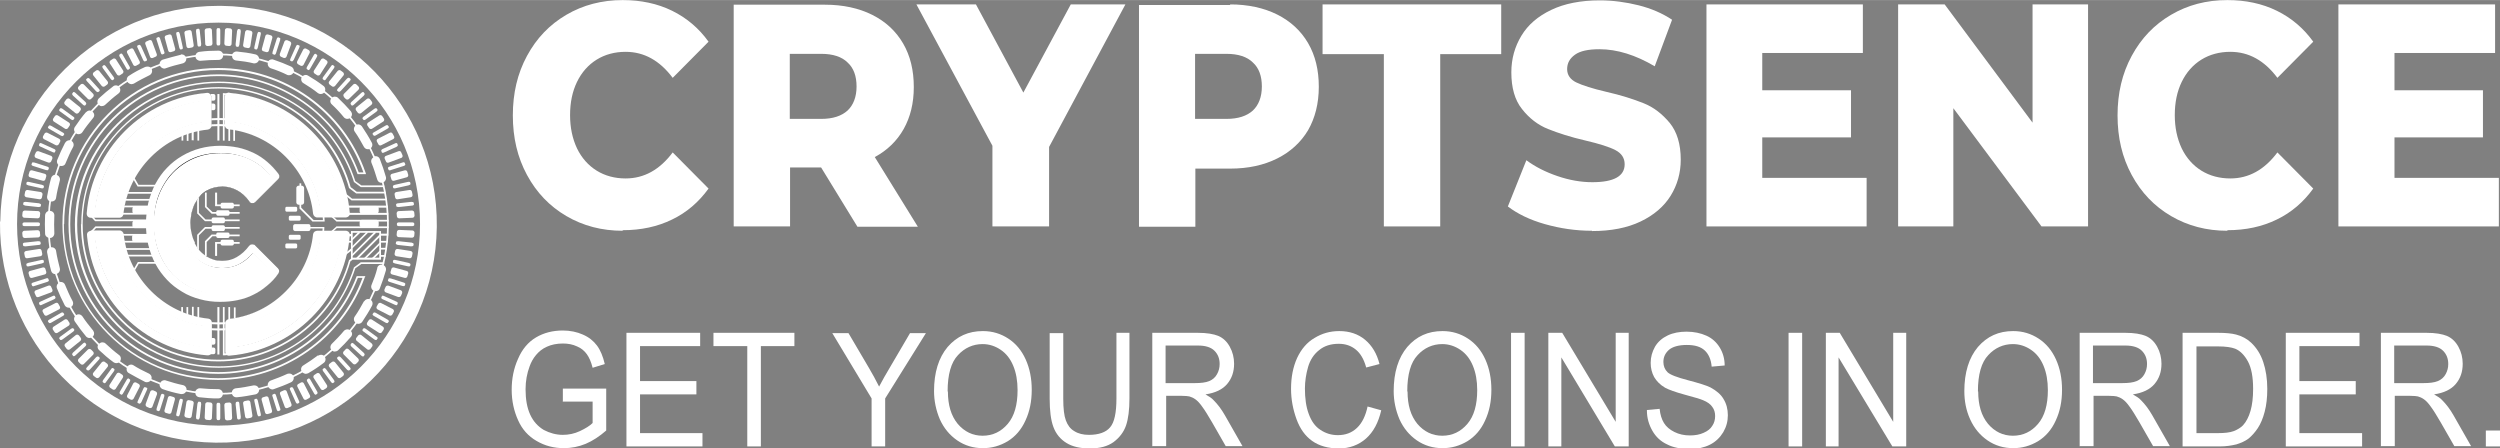 <?xml version="1.0" encoding="UTF-8"?>
<!DOCTYPE svg PUBLIC "-//W3C//DTD SVG 1.1//EN" "http://www.w3.org/Graphics/SVG/1.1/DTD/svg11.dtd">
<!-- Creator: CorelDRAW 2021 (64-Bit) -->
<svg xmlns="http://www.w3.org/2000/svg" xml:space="preserve" width="2.627in" height="0.471in" version="1.1" style="shape-rendering:geometricPrecision; text-rendering:geometricPrecision; image-rendering:optimizeQuality; fill-rule:evenodd; clip-rule:evenodd"
viewBox="0 0 86.48 15.5"
 xmlns:xlink="http://www.w3.org/1999/xlink"
 xmlns:xodm="http://www.corel.com/coreldraw/odm/2003">
 <rect x="0" y="0" width="86.48" height="15.5" fill="#808080" stroke="none"/>
 <defs>
  <style type="text/css">
   <![CDATA[
    .str0 {stroke:black;stroke-width:0.23;stroke-linecap:round;stroke-linejoin:round;stroke-miterlimit:2.613}
    .fil1 {fill:white}
    .fil0 {fill:white;fill-rule:nonzero}
   ]]>
  </style>
 </defs>
 <g id="Layer_x0020_1">
  <g id="_2253921576736">
   <path class="fil0" d="M19.47 13.9l0 -0.46 1.5 0 0 1.45c-0.23,0.2 -0.47,0.36 -0.71,0.46 -0.24,0.1 -0.5,0.15 -0.75,0.15 -0.35,0 -0.66,-0.08 -0.95,-0.25 -0.28,-0.16 -0.5,-0.4 -0.64,-0.72 -0.14,-0.31 -0.22,-0.66 -0.22,-1.05 0,-0.38 0.07,-0.74 0.22,-1.07 0.14,-0.33 0.35,-0.58 0.62,-0.74 0.27,-0.16 0.58,-0.24 0.93,-0.24 0.25,0 0.49,0.05 0.69,0.14 0.21,0.09 0.37,0.22 0.49,0.38 0.12,0.16 0.21,0.38 0.27,0.64l-0.42 0.13c-0.05,-0.2 -0.12,-0.36 -0.2,-0.47 -0.08,-0.11 -0.19,-0.21 -0.34,-0.27 -0.15,-0.07 -0.31,-0.1 -0.49,-0.1 -0.21,0 -0.4,0.04 -0.55,0.11 -0.16,0.07 -0.28,0.17 -0.38,0.29 -0.1,0.12 -0.17,0.25 -0.22,0.39 -0.09,0.24 -0.14,0.51 -0.14,0.79 0,0.35 0.05,0.64 0.16,0.88 0.11,0.24 0.27,0.41 0.47,0.53 0.21,0.11 0.43,0.17 0.66,0.17 0.2,0 0.4,-0.04 0.59,-0.13 0.19,-0.09 0.34,-0.18 0.44,-0.28l0 -0.74 -1.04 0z"/>
   <polygon id="_1" class="fil0" points="21.67,15.44 21.67,11.51 24.22,11.51 24.22,11.97 22.14,11.97 22.14,13.18 24.09,13.18 24.09,13.64 22.14,13.64 22.14,14.98 24.3,14.98 24.3,15.44 "/>
   <polygon id="_2" class="fil0" points="25.85,15.44 25.85,11.97 24.68,11.97 24.68,11.51 27.48,11.51 27.48,11.97 26.32,11.97 26.32,15.44 "/>
   <path id="_3" class="fil0" d="M30.15 15.44l0 -1.66 -1.36 -2.26 0.56 0 0.7 1.19c0.13,0.22 0.25,0.44 0.36,0.66 0.11,-0.21 0.24,-0.44 0.39,-0.69l0.68 -1.16 0.55 0 -1.41 2.26 0 1.66 -0.47 0z"/>
   <path id="_4" class="fil0" d="M32.31 13.53c0,-0.65 0.16,-1.16 0.47,-1.53 0.32,-0.37 0.72,-0.55 1.22,-0.55 0.33,0 0.62,0.09 0.88,0.26 0.26,0.17 0.46,0.41 0.6,0.72 0.14,0.31 0.21,0.66 0.21,1.05 0,0.4 -0.07,0.75 -0.22,1.07 -0.14,0.31 -0.35,0.55 -0.61,0.71 -0.27,0.16 -0.55,0.24 -0.86,0.24 -0.33,0 -0.63,-0.09 -0.89,-0.27 -0.26,-0.18 -0.46,-0.42 -0.6,-0.73 -0.13,-0.31 -0.2,-0.63 -0.2,-0.98zm0.48 0.01c0,0.47 0.11,0.84 0.34,1.12 0.23,0.27 0.52,0.41 0.86,0.41 0.35,0 0.64,-0.14 0.87,-0.41 0.23,-0.27 0.34,-0.66 0.34,-1.17 0,-0.32 -0.05,-0.6 -0.15,-0.84 -0.1,-0.24 -0.24,-0.42 -0.43,-0.55 -0.19,-0.13 -0.4,-0.2 -0.63,-0.2 -0.33,0 -0.62,0.13 -0.85,0.38 -0.24,0.25 -0.36,0.67 -0.36,1.26z"/>
   <path id="_5" class="fil0" d="M38.6 11.51l0.47 0 0 2.27c0,0.39 -0.04,0.71 -0.12,0.94 -0.08,0.23 -0.23,0.42 -0.43,0.57 -0.21,0.15 -0.48,0.22 -0.82,0.22 -0.33,0 -0.6,-0.06 -0.81,-0.19 -0.21,-0.13 -0.36,-0.31 -0.45,-0.55 -0.09,-0.24 -0.13,-0.57 -0.13,-0.98l0 -2.27 0.47 0 0 2.27c0,0.34 0.03,0.59 0.09,0.75 0.06,0.16 0.15,0.29 0.29,0.37 0.14,0.09 0.31,0.13 0.51,0.13 0.34,0 0.59,-0.09 0.73,-0.26 0.15,-0.17 0.22,-0.51 0.22,-1l0 -2.27z"/>
   <path id="_6" class="fil0" d="M39.86 15.44l0 -3.93 1.57 0c0.32,0 0.55,0.04 0.72,0.11 0.16,0.07 0.29,0.19 0.39,0.37 0.1,0.18 0.15,0.38 0.15,0.59 0,0.28 -0.08,0.51 -0.24,0.7 -0.16,0.19 -0.41,0.31 -0.75,0.36 0.12,0.07 0.22,0.13 0.28,0.2 0.14,0.14 0.27,0.31 0.39,0.52l0.61 1.07 -0.58 0 -0.47 -0.82c-0.14,-0.24 -0.25,-0.42 -0.34,-0.54 -0.09,-0.13 -0.17,-0.21 -0.24,-0.26 -0.07,-0.05 -0.14,-0.08 -0.21,-0.1 -0.05,-0.01 -0.14,-0.02 -0.26,-0.02l-0.54 0 0 1.74 -0.47 0zm0.47 -2.19l1 0c0.21,0 0.38,-0.02 0.5,-0.07 0.12,-0.05 0.21,-0.13 0.27,-0.24 0.06,-0.11 0.09,-0.22 0.09,-0.35 0,-0.19 -0.06,-0.34 -0.18,-0.46 -0.12,-0.12 -0.31,-0.18 -0.57,-0.18l-1.12 0 0 1.3z"/>
   <path id="_7" class="fil0" d="M47.31 14.06l0.47 0.13c-0.1,0.43 -0.27,0.75 -0.53,0.98 -0.25,0.22 -0.57,0.34 -0.93,0.34 -0.38,0 -0.69,-0.09 -0.93,-0.26 -0.24,-0.17 -0.42,-0.42 -0.54,-0.75 -0.12,-0.33 -0.19,-0.68 -0.19,-1.05 0,-0.41 0.07,-0.76 0.21,-1.07 0.14,-0.3 0.34,-0.54 0.6,-0.69 0.26,-0.16 0.54,-0.24 0.86,-0.24 0.35,0 0.65,0.1 0.89,0.3 0.24,0.2 0.41,0.48 0.5,0.84l-0.46 0.12c-0.08,-0.29 -0.2,-0.49 -0.36,-0.62 -0.16,-0.13 -0.35,-0.2 -0.59,-0.2 -0.27,0 -0.5,0.07 -0.68,0.22 -0.18,0.14 -0.31,0.34 -0.38,0.58 -0.07,0.24 -0.11,0.5 -0.11,0.75 0,0.33 0.04,0.63 0.13,0.87 0.09,0.25 0.22,0.44 0.41,0.56 0.18,0.12 0.38,0.18 0.6,0.18 0.26,0 0.48,-0.08 0.66,-0.25 0.18,-0.17 0.3,-0.42 0.37,-0.75z"/>
   <path id="_8" class="fil0" d="M48.21 13.53c0,-0.65 0.16,-1.16 0.47,-1.53 0.32,-0.37 0.72,-0.55 1.22,-0.55 0.33,0 0.62,0.09 0.88,0.26 0.26,0.17 0.46,0.41 0.6,0.72 0.14,0.31 0.21,0.66 0.21,1.05 0,0.4 -0.07,0.75 -0.22,1.07 -0.14,0.31 -0.35,0.55 -0.61,0.71 -0.27,0.16 -0.55,0.24 -0.86,0.24 -0.33,0 -0.63,-0.09 -0.89,-0.27 -0.26,-0.18 -0.46,-0.42 -0.6,-0.73 -0.13,-0.31 -0.2,-0.63 -0.2,-0.98zm0.48 0.01c0,0.47 0.11,0.84 0.34,1.12 0.23,0.27 0.52,0.41 0.86,0.41 0.35,0 0.64,-0.14 0.87,-0.41 0.23,-0.27 0.34,-0.66 0.34,-1.17 0,-0.32 -0.05,-0.6 -0.15,-0.84 -0.1,-0.24 -0.24,-0.42 -0.43,-0.55 -0.19,-0.13 -0.4,-0.2 -0.63,-0.2 -0.33,0 -0.62,0.13 -0.85,0.38 -0.24,0.25 -0.36,0.67 -0.36,1.26z"/>
   <polygon id="_9" class="fil0" points="52.27,15.44 52.27,11.51 52.74,11.51 52.74,15.44 "/>
   <polygon id="_10" class="fil0" points="53.56,15.44 53.56,11.51 54.04,11.51 55.89,14.59 55.89,11.51 56.34,11.51 56.34,15.44 55.86,15.44 54.01,12.36 54.01,15.44 "/>
   <path id="_11" class="fil0" d="M56.97 14.18l0.44 -0.04c0.02,0.2 0.07,0.36 0.15,0.49 0.08,0.13 0.2,0.23 0.36,0.31 0.16,0.08 0.34,0.12 0.54,0.12 0.18,0 0.34,-0.03 0.47,-0.09 0.14,-0.06 0.24,-0.14 0.3,-0.24 0.07,-0.1 0.1,-0.22 0.1,-0.34 0,-0.12 -0.03,-0.23 -0.1,-0.32 -0.06,-0.09 -0.17,-0.17 -0.32,-0.23 -0.09,-0.04 -0.3,-0.1 -0.63,-0.19 -0.33,-0.09 -0.55,-0.17 -0.68,-0.24 -0.17,-0.1 -0.29,-0.22 -0.38,-0.37 -0.08,-0.15 -0.12,-0.31 -0.12,-0.49 0,-0.2 0.05,-0.38 0.15,-0.56 0.1,-0.17 0.25,-0.3 0.44,-0.39 0.19,-0.09 0.41,-0.13 0.65,-0.13 0.26,0 0.49,0.05 0.69,0.14 0.2,0.09 0.35,0.23 0.46,0.41 0.11,0.18 0.17,0.39 0.17,0.62l-0.45 0.04c-0.02,-0.25 -0.11,-0.44 -0.24,-0.56 -0.14,-0.13 -0.34,-0.19 -0.62,-0.19 -0.28,0 -0.49,0.06 -0.62,0.17 -0.13,0.12 -0.19,0.25 -0.19,0.42 0,0.14 0.05,0.26 0.14,0.35 0.09,0.09 0.33,0.18 0.71,0.28 0.38,0.1 0.64,0.18 0.78,0.25 0.2,0.11 0.36,0.24 0.45,0.4 0.1,0.16 0.15,0.35 0.15,0.56 0,0.21 -0.05,0.4 -0.16,0.59 -0.11,0.18 -0.26,0.33 -0.46,0.43 -0.2,0.1 -0.43,0.15 -0.68,0.15 -0.32,0 -0.59,-0.05 -0.8,-0.16 -0.22,-0.1 -0.39,-0.26 -0.51,-0.47 -0.12,-0.21 -0.19,-0.44 -0.19,-0.7z"/>
   <polygon id="_12" class="fil0" points="61.87,15.44 61.87,11.51 62.34,11.51 62.34,15.44 "/>
   <polygon id="_13" class="fil0" points="63.16,15.44 63.16,11.51 63.64,11.51 65.49,14.59 65.49,11.51 65.94,11.51 65.94,15.44 65.46,15.44 63.6,12.36 63.6,15.44 "/>
   <path id="_14" class="fil0" d="M67.95 13.53c0,-0.65 0.16,-1.16 0.47,-1.53 0.32,-0.37 0.72,-0.55 1.22,-0.55 0.33,0 0.62,0.09 0.88,0.26 0.26,0.17 0.46,0.41 0.6,0.72 0.14,0.31 0.21,0.66 0.21,1.05 0,0.4 -0.07,0.75 -0.22,1.07 -0.14,0.31 -0.35,0.55 -0.61,0.71 -0.27,0.16 -0.55,0.24 -0.86,0.24 -0.33,0 -0.63,-0.09 -0.89,-0.27 -0.26,-0.18 -0.46,-0.42 -0.6,-0.73 -0.14,-0.31 -0.2,-0.63 -0.2,-0.98zm0.48 0.01c0,0.47 0.11,0.84 0.34,1.12 0.23,0.27 0.52,0.41 0.86,0.41 0.35,0 0.64,-0.14 0.87,-0.41 0.23,-0.27 0.34,-0.66 0.34,-1.17 0,-0.32 -0.05,-0.6 -0.15,-0.84 -0.1,-0.24 -0.24,-0.42 -0.43,-0.55 -0.19,-0.13 -0.4,-0.2 -0.63,-0.2 -0.33,0 -0.62,0.13 -0.85,0.38 -0.24,0.25 -0.36,0.67 -0.36,1.26z"/>
   <path id="_15" class="fil0" d="M71.94 15.44l0 -3.93 1.57 0c0.32,0 0.55,0.04 0.72,0.11 0.16,0.07 0.29,0.19 0.39,0.37 0.1,0.18 0.15,0.38 0.15,0.59 0,0.28 -0.08,0.51 -0.24,0.7 -0.16,0.19 -0.41,0.31 -0.75,0.36 0.12,0.07 0.22,0.13 0.28,0.2 0.14,0.14 0.27,0.31 0.39,0.52l0.61 1.07 -0.58 0 -0.47 -0.82c-0.14,-0.24 -0.25,-0.42 -0.34,-0.54 -0.09,-0.13 -0.17,-0.21 -0.24,-0.26 -0.07,-0.05 -0.14,-0.08 -0.21,-0.1 -0.05,-0.01 -0.14,-0.02 -0.26,-0.02l-0.54 0 0 1.74 -0.47 0zm0.47 -2.19l1 0c0.21,0 0.38,-0.02 0.5,-0.07 0.12,-0.05 0.21,-0.13 0.27,-0.24 0.06,-0.11 0.09,-0.22 0.09,-0.35 0,-0.19 -0.06,-0.34 -0.18,-0.46 -0.12,-0.12 -0.31,-0.18 -0.57,-0.18l-1.12 0 0 1.3z"/>
   <path id="_16" class="fil0" d="M75.5 15.44l0 -3.93 1.22 0c0.27,0 0.48,0.02 0.63,0.06 0.2,0.05 0.38,0.15 0.52,0.28 0.19,0.18 0.33,0.4 0.42,0.67 0.09,0.27 0.14,0.58 0.14,0.93 0,0.3 -0.03,0.56 -0.09,0.79 -0.06,0.23 -0.14,0.42 -0.24,0.57 -0.1,0.15 -0.21,0.27 -0.32,0.36 -0.12,0.09 -0.26,0.15 -0.42,0.2 -0.17,0.04 -0.35,0.07 -0.57,0.07l-1.27 0zm0.47 -0.46l0.75 0c0.23,0 0.42,-0.02 0.55,-0.07 0.13,-0.05 0.24,-0.12 0.32,-0.2 0.11,-0.12 0.2,-0.29 0.26,-0.5 0.06,-0.21 0.09,-0.46 0.09,-0.76 0,-0.41 -0.06,-0.73 -0.18,-0.95 -0.12,-0.22 -0.27,-0.37 -0.44,-0.44 -0.13,-0.05 -0.33,-0.08 -0.6,-0.08l-0.74 0 0 3.01z"/>
   <polygon id="_17" class="fil0" points="79.07,15.44 79.07,11.51 81.62,11.51 81.62,11.97 79.54,11.97 79.54,13.18 81.49,13.18 81.49,13.64 79.54,13.64 79.54,14.98 81.71,14.98 81.71,15.44 "/>
   <path id="_18" class="fil0" d="M82.36 15.44l0 -3.93 1.57 0c0.32,0 0.55,0.04 0.72,0.11 0.16,0.07 0.29,0.19 0.39,0.37 0.1,0.18 0.15,0.38 0.15,0.59 0,0.28 -0.08,0.51 -0.24,0.7 -0.16,0.19 -0.41,0.31 -0.75,0.36 0.12,0.07 0.22,0.13 0.28,0.2 0.14,0.14 0.27,0.31 0.39,0.52l0.61 1.07 -0.58 0 -0.47 -0.82c-0.14,-0.24 -0.25,-0.42 -0.34,-0.54 -0.09,-0.13 -0.17,-0.21 -0.24,-0.26 -0.07,-0.05 -0.14,-0.08 -0.21,-0.1 -0.05,-0.01 -0.14,-0.02 -0.26,-0.02l-0.54 0 0 1.74 -0.47 0zm0.47 -2.19l1 0c0.21,0 0.38,-0.02 0.5,-0.07 0.12,-0.05 0.21,-0.13 0.27,-0.24 0.06,-0.11 0.09,-0.22 0.09,-0.35 0,-0.19 -0.06,-0.34 -0.18,-0.46 -0.12,-0.12 -0.31,-0.18 -0.57,-0.18l-1.12 0 0 1.3z"/>
   <polygon id="_19" class="fil0" points="85.99,15.44 85.99,14.89 86.48,14.89 86.48,15.44 "/>
   <g>
    <path class="fil0" d="M21.54 7.98c-0.72,0 -1.37,-0.17 -1.95,-0.51 -0.58,-0.34 -1.03,-0.81 -1.36,-1.42 -0.33,-0.61 -0.49,-1.29 -0.49,-2.06 0,-0.77 0.16,-1.45 0.49,-2.06 0.33,-0.61 0.78,-1.08 1.36,-1.42 0.58,-0.34 1.23,-0.51 1.95,-0.51 0.63,0 1.2,0.12 1.71,0.37 0.51,0.25 0.93,0.61 1.26,1.07l-1.24 1.25c-0.45,-0.6 -0.99,-0.9 -1.63,-0.9 -0.37,0 -0.71,0.09 -1,0.27 -0.29,0.18 -0.52,0.44 -0.68,0.77 -0.16,0.33 -0.24,0.71 -0.24,1.15 0,0.43 0.08,0.81 0.24,1.15 0.16,0.33 0.39,0.59 0.68,0.77 0.29,0.18 0.63,0.27 1,0.27 0.64,0 1.18,-0.3 1.63,-0.9l1.24 1.25c-0.34,0.47 -0.76,0.83 -1.26,1.07 -0.51,0.25 -1.08,0.37 -1.71,0.37z"/>
    <path id="_1_0" class="fil0" d="M28.4 5.79l-1.07 0 0 2.04 -1.95 0 0 -7.67 3.16 0c0.62,0 1.17,0.12 1.63,0.35 0.46,0.23 0.82,0.56 1.07,0.99 0.25,0.43 0.37,0.93 0.37,1.51 0,0.56 -0.12,1.04 -0.35,1.45 -0.23,0.41 -0.57,0.74 -1,0.97l1.49 2.41 -2.09 0 -1.25 -2.04zm1.23 -2.8c0,-0.36 -0.1,-0.64 -0.31,-0.83 -0.2,-0.2 -0.51,-0.3 -0.91,-0.3l-1.09 0 0 2.25 1.09 0c0.4,0 0.7,-0.1 0.91,-0.29 0.2,-0.19 0.31,-0.47 0.31,-0.83z"/>
    <polygon id="_2_1" class="fil0" points="36.29,5.08 36.29,7.83 34.33,7.83 34.33,5.04 31.7,0.15 33.76,0.15 35.4,3.2 37.04,0.15 38.93,0.15 "/>
    <path id="_3_2" class="fil0" d="M42.55 0.15c0.62,0 1.17,0.12 1.63,0.35 0.46,0.23 0.82,0.56 1.07,0.99 0.25,0.43 0.37,0.93 0.37,1.51 0,0.58 -0.13,1.08 -0.37,1.5 -0.25,0.42 -0.61,0.75 -1.07,0.98 -0.46,0.23 -1,0.35 -1.63,0.35l-1.2 0 0 2.01 -1.95 0 0 -7.67 3.16 0zm-0.12 3.96c0.4,0 0.7,-0.1 0.91,-0.29 0.2,-0.19 0.31,-0.47 0.31,-0.83 0,-0.36 -0.1,-0.64 -0.31,-0.83 -0.2,-0.2 -0.51,-0.3 -0.91,-0.3l-1.09 0 0 2.25 1.09 0z"/>
    <polygon id="_4_3" class="fil0" points="47.87,1.87 45.75,1.87 45.75,0.15 51.93,0.15 51.93,1.87 49.82,1.87 49.82,7.83 47.87,7.83 "/>
    <path id="_5_4" class="fil0" d="M55.07 7.98c-0.56,0 -1.1,-0.08 -1.63,-0.23 -0.53,-0.15 -0.95,-0.36 -1.28,-0.61l0.64 -1.6c0.31,0.23 0.67,0.41 1.08,0.55 0.41,0.14 0.81,0.21 1.2,0.21 0.75,0 1.12,-0.21 1.12,-0.62 0,-0.22 -0.11,-0.38 -0.32,-0.49 -0.21,-0.11 -0.56,-0.22 -1.03,-0.33 -0.52,-0.12 -0.95,-0.26 -1.3,-0.4 -0.35,-0.14 -0.65,-0.37 -0.9,-0.69 -0.25,-0.31 -0.37,-0.74 -0.37,-1.27 0,-0.47 0.12,-0.89 0.35,-1.27 0.23,-0.38 0.57,-0.67 1.03,-0.89 0.46,-0.22 1.02,-0.33 1.68,-0.33 0.45,0 0.9,0.06 1.34,0.17 0.44,0.11 0.83,0.28 1.16,0.5l-0.6 1.61c-0.66,-0.39 -1.3,-0.59 -1.91,-0.59 -0.39,0 -0.67,0.06 -0.85,0.19 -0.18,0.13 -0.27,0.29 -0.27,0.5 0,0.2 0.11,0.36 0.32,0.46 0.21,0.1 0.55,0.21 1.02,0.32 0.53,0.12 0.96,0.26 1.31,0.4 0.35,0.14 0.64,0.37 0.9,0.68 0.25,0.31 0.38,0.73 0.38,1.27 0,0.46 -0.12,0.88 -0.35,1.25 -0.23,0.37 -0.58,0.67 -1.04,0.89 -0.46,0.22 -1.02,0.33 -1.68,0.33z"/>
    <polygon id="_6_5" class="fil0" points="64.57,6.15 64.57,7.83 59.03,7.83 59.03,0.15 64.44,0.15 64.44,1.83 60.96,1.83 60.96,3.12 64.03,3.12 64.03,4.75 60.96,4.75 60.96,6.15 "/>
    <polygon id="_7_6" class="fil0" points="72.23,0.15 72.23,7.83 70.62,7.83 67.57,3.74 67.57,7.83 65.66,7.83 65.66,0.15 67.27,0.15 70.31,4.24 70.31,0.15 "/>
    <path id="_8_7" class="fil0" d="M77.05 7.98c-0.72,0 -1.37,-0.17 -1.95,-0.51 -0.58,-0.34 -1.03,-0.81 -1.36,-1.42 -0.33,-0.61 -0.49,-1.29 -0.49,-2.06 0,-0.77 0.16,-1.45 0.49,-2.06 0.33,-0.61 0.78,-1.08 1.36,-1.42 0.58,-0.34 1.22,-0.51 1.95,-0.51 0.63,0 1.2,0.12 1.71,0.37 0.51,0.25 0.93,0.61 1.26,1.07l-1.24 1.25c-0.45,-0.6 -0.99,-0.9 -1.63,-0.9 -0.37,0 -0.71,0.09 -1,0.27 -0.29,0.18 -0.52,0.44 -0.68,0.77 -0.16,0.33 -0.24,0.71 -0.24,1.15 0,0.43 0.08,0.81 0.24,1.15 0.16,0.33 0.39,0.59 0.68,0.77 0.29,0.18 0.63,0.27 1,0.27 0.64,0 1.18,-0.3 1.63,-0.9l1.24 1.25c-0.34,0.47 -0.76,0.83 -1.26,1.07 -0.51,0.25 -1.08,0.37 -1.71,0.37z"/>
    <polygon id="_9_8" class="fil0" points="86.44,6.15 86.44,7.83 80.89,7.83 80.89,0.15 86.31,0.15 86.31,1.83 82.83,1.83 82.83,3.12 85.89,3.12 85.89,4.75 82.83,4.75 82.83,6.15 "/>
   </g>
  </g>
  <g id="_2253921578464">
   <path class="fil1" d="M0 7.66c-0.05,4.17 3.29,7.6 7.46,7.65 4.17,0.05 7.6,-3.29 7.65,-7.46 0.05,-4.17 -3.29,-7.6 -7.46,-7.65 -0.03,-0 -0.06,-0 -0.09,-0 -4.13,0 -7.5,3.32 -7.55,7.46zm14.53 0.09c0,3.85 -3.12,6.97 -6.97,6.97 -3.85,0 -6.97,-3.12 -6.97,-6.97 0,-3.85 3.12,-6.97 6.97,-6.97 3.85,0 6.97,3.12 6.97,6.97z"/>
   <path class="fil1" d="M11.63 7.66l1.81 0 0 -0.06 -1.79 0 -0.22 -0.2c-0.16,-1.8 -1.53,-3.24 -3.32,-3.5l-0.01 0.06c1.77,0.25 3.11,1.67 3.27,3.45l0 0.01 0.26 0.23z"/>
   <path class="fil1" d="M3.84 6.58l-0 0.02 0.25 0.34 1.88 0 0 -0.06 -1.85 0 -0.21 -0.29c0.37,-1.15 1.27,-2.06 2.41,-2.45l-0.02 -0.06c-1.16,0.4 -2.08,1.34 -2.45,2.51z"/>
   <path class="fil1" d="M2.16 7.75c0,2.97 2.42,5.39 5.39,5.39 2.26,0 4.3,-1.43 5.07,-3.55l0.02 -0.04 -0.3 0 -0.01 0.02c-0.75,1.97 -2.67,3.3 -4.78,3.3 -2.82,0 -5.12,-2.3 -5.12,-5.12 0,-2.82 2.3,-5.12 5.12,-5.12 2.15,0 4.08,1.35 4.81,3.37l0.01 0.02 0.29 0 -0.01 -0.04c-0.75,-2.17 -2.8,-3.63 -5.1,-3.63 -2.97,0 -5.39,2.42 -5.39,5.39zm0.06 0c0,-2.94 2.39,-5.33 5.33,-5.33 2.26,0 4.27,1.42 5.02,3.54l-0.16 0c-0.75,-2.03 -2.7,-3.39 -4.86,-3.39 -2.86,0 -5.18,2.32 -5.18,5.18 0,2.86 2.32,5.18 5.18,5.18 2.13,0 4.07,-1.33 4.83,-3.32l0.16 0c-0.77,2.08 -2.78,3.47 -5,3.47 -2.94,0 -5.33,-2.39 -5.33,-5.33z"/>
   <path class="fil1" d="M10.82 7.66l0.41 0 -0 -0.03c-0.07,-1.99 -1.68,-3.55 -3.67,-3.55 -1.48,0 -2.81,0.88 -3.38,2.24l-0.01 0.02 0.24 0.36 1.56 -0 0 -0.06 -1.53 0 -0.2 -0.31c0.57,-1.33 1.87,-2.18 3.32,-2.18 1.95,0 3.53,1.52 3.61,3.46l-0.32 0 -0.43 -0.43 0 -0.84 -0.06 0 0 0.87 0.46 0.46z"/>
   <path class="fil1" d="M10.28 7.84l0 0.06 0.88 0c-0.08,1.94 -1.66,3.46 -3.61,3.46 -1.45,0 -2.75,-0.86 -3.32,-2.18l0.2 -0.31 1.53 0 0 -0.06 -1.56 0 -0.24 0.36 0.01 0.02c0.58,1.36 1.91,2.24 3.38,2.24 2,0 3.61,-1.56 3.67,-3.55l0 -0.03 -0.95 0z"/>
   <path class="fil1" d="M7.56 11.15c-1.21,0 -2.34,-0.65 -2.95,-1.7l0.19 -0.33 1.17 0 0 -0.06 -1.2 0 -0.23 0.39 0.01 0.02c0.62,1.08 1.77,1.75 3.01,1.75 1.78,0 3.26,-1.34 3.44,-3.11l-0.06 -0.01c-0.18,1.74 -1.63,3.05 -3.38,3.05z"/>
   <path class="fil1" d="M4.54 6.04l-0.01 0.02 0.23 0.39 1.2 0 0 -0.06 -1.17 0 -0.19 -0.33c0.61,-1.05 1.73,-1.7 2.95,-1.7 1.75,0 3.21,1.31 3.38,3.05l0.06 -0.01c-0.18,-1.77 -1.66,-3.11 -3.44,-3.11 -1.24,0 -2.4,0.67 -3.01,1.75z"/>
   <polygon class="fil1" points="13.15,8.88 13.34,8.88 13.34,8.82 13.15,8.82 "/>
   <path class="fil1" d="M2.8 7.75c0,2.62 2.13,4.75 4.75,4.75 2.12,0 4,-1.42 4.57,-3.46l0.08 -0.06 -0.04 -0.05 -0.09 0.07 -0 0.01c-0.56,2.02 -2.42,3.43 -4.52,3.43 -2.58,0 -4.69,-2.1 -4.69,-4.69 0,-2.58 2.1,-4.69 4.69,-4.69 2.1,0 3.95,1.41 4.52,3.43l0 0.01 0.25 0.19 1.02 0 0 -0.06 -1 0 -0.21 -0.16c-0.57,-2.04 -2.45,-3.46 -4.57,-3.46 -2.62,0 -4.75,2.13 -4.75,4.75z"/>
   <path class="fil1" d="M4.09 8.57l-0.25 0.34 0 0.02c0.37,1.17 1.29,2.11 2.45,2.51l0.02 -0.06c-1.14,-0.39 -2.04,-1.31 -2.41,-2.45l0.21 -0.29 1.85 0 0 -0.06 -1.88 0z"/>
   <path class="fil1" d="M11.63 7.84l-0.26 0.23 -0 0.01c-0.16,1.78 -1.5,3.2 -3.27,3.45l0.01 0.06c1.79,-0.26 3.15,-1.69 3.32,-3.5l0.22 -0.2 1.79 -0 0 -0.06 -1.81 0z"/>
   <path class="fil1" d="M2.59 7.75c0,2.74 2.23,4.97 4.97,4.97 2.17,0 4.06,-1.38 4.73,-3.44l0.21 -0.15 0.79 0 0 -0.06 -0.81 0 -0.24 0.18 -0 0.01c-0.65,2.04 -2.53,3.41 -4.67,3.41 -2.7,0 -4.9,-2.2 -4.9,-4.9 0,-2.7 2.2,-4.9 4.9,-4.9 2.14,0 4.02,1.37 4.67,3.41l0 0.01 0.24 0.18 0.81 0 0 -0.06 -0.79 0 -0.21 -0.15c-0.66,-2.06 -2.56,-3.44 -4.73,-3.44 -2.74,0 -4.97,2.23 -4.97,4.97z"/>
   <path class="fil1" d="M6.29 3.84c-1.38,0.44 -2.43,1.59 -2.74,3l-0 0.01 0.25 0.32 2.17 0 0 -0.06 -2.14 0 -0.21 -0.27c0.31,-1.37 1.33,-2.48 2.66,-2.93l-0 0.95 0.06 0 0 -1.03 -0.04 0.01z"/>
   <polygon class="fil1" points="7.23,3.27 6.83,3.27 6.83,4.86 6.89,4.86 6.89,3.33 7.23,3.33 "/>
   <path class="fil1" d="M6.7 4.86l0 -1.57 -0.04 0.01c-1.97,0.39 -3.46,2.06 -3.63,4.06l-0 0.01 0.26 0.28 2.67 0 0 -0.06 -2.65 0 -0.22 -0.24c0.17,-1.96 1.62,-3.59 3.54,-3.99l0 1.49 0.06 0z"/>
   <path class="fil1" d="M3.54 7.42l2.43 0 0 -0.06 -2.4 0 -0.22 -0.25c0.26,-1.68 1.47,-3.03 3.11,-3.47l0 1.23 0.06 0 0 -1.31 -0.04 0.01c-1.69,0.43 -2.94,1.82 -3.2,3.54l-0 0.01 0.26 0.3z"/>
   <polygon class="fil1" points="7.59,3.25 7.52,3.25 7.52,4.86 7.59,4.86 "/>
   <path class="fil1" d="M13.43 7.42l0 -0.06 -1.59 -0 -0.22 -0.19c-0.26,-1.81 -1.7,-3.24 -3.51,-3.48l-0.04 -0 0 1.18 0.06 0 0 -1.11c1.77,0.26 3.17,1.66 3.42,3.44l0 0.01 0.25 0.22 1.61 0z"/>
   <path class="fil1" d="M13.41 7.17l0 -0.06 -1.39 0 -0.22 -0.18c-0.36,-1.89 -1.95,-3.33 -3.87,-3.49l-0.03 -0 0 1.43 0.06 0 0 -1.36c1.88,0.18 3.43,1.59 3.78,3.45l0 0.01 0.25 0.21 1.42 -0z"/>
   <path class="fil1" d="M13.38 6.93l0 -0.06 -1.2 -0 -0.21 -0.17c-0.47,-1.97 -2.2,-3.4 -4.23,-3.48l-0.03 -0 0 1.64 0.06 0 -0 -1.58c1.98,0.09 3.68,1.5 4.14,3.44l0 0.01 0.25 0.2 1.22 0z"/>
   <path class="fil1" d="M12.17 8.15l0 -0.06 -0.35 0 -0.25 0.22 -0 0.01c-0.25,1.77 -1.65,3.18 -3.42,3.44l0 -1.13 -0.06 0 0 1.21 0.04 -0c1.81,-0.25 3.25,-1.68 3.51,-3.48l0.22 -0.19 0.33 0z"/>
   <polygon class="fil1" points="13.43,8.15 13.43,8.08 13.15,8.08 13.15,8.15 "/>
   <polygon class="fil1" points="7.52,12.26 7.59,12.26 7.59,10.62 7.52,10.62 "/>
   <polygon class="fil1" points="13.15,8.63 13.38,8.63 13.38,8.57 13.15,8.57 "/>
   <path class="fil1" d="M11.91 8.77l-0 0.01c-0.46,1.94 -2.16,3.35 -4.14,3.44l0 -1.6 -0.06 0 0 1.67 0.03 -0c2.02,-0.08 3.76,-1.51 4.23,-3.48l0.22 -0.17 -0.04 -0.05 -0.24 0.19z"/>
   <polygon class="fil1" points="13.41,8.39 13.41,8.33 13.15,8.33 13.15,8.39 "/>
   <path class="fil1" d="M12.17 8.39l0 -0.06 -0.18 0 -0.25 0.21 -0 0.01c-0.35,1.86 -1.9,3.27 -3.78,3.44l0 -1.37 -0.06 0 0 1.44 0.03 -0c1.92,-0.16 3.51,-1.6 3.87,-3.49l0.22 -0.18 0.15 0z"/>
   <polygon class="fil1" points="6.83,12.23 7.23,12.23 7.23,12.17 6.89,12.17 6.89,10.62 6.83,10.62 "/>
   <path class="fil1" d="M3.8 8.33l-0.25 0.32 0 0.01c0.32,1.41 1.37,2.56 2.74,3l0.04 0.01 0 -1.05 -0.06 0 0 0.97c-1.33,-0.44 -2.35,-1.56 -2.66,-2.93l0.21 -0.27 2.14 0 0 -0.06 -2.17 0z"/>
   <path class="fil1" d="M5.96 8.09l-2.43 0 -0.26 0.3 0 0.01c0.26,1.72 1.51,3.11 3.2,3.54l0.04 0.01 0 -1.33 -0.06 0 0 1.25c-1.64,-0.44 -2.85,-1.79 -3.11,-3.47l0.22 -0.25 2.4 0 0 -0.06z"/>
   <path class="fil1" d="M3.29 7.84l-0.26 0.28 0 0.01c0.17,2 1.66,3.67 3.63,4.06l0.04 0.01 0 -1.59 -0.06 0 0 1.51c-1.92,-0.4 -3.37,-2.03 -3.54,-3.99l0.22 -0.24 2.65 -0 0 -0.06 -2.67 0z"/>
   <polygon class="fil1" points="6.86,3.45 7.23,3.45 7.23,3.39 6.86,3.39 "/>
   <polygon class="fil1" points="6.86,3.66 7.23,3.66 7.23,3.59 6.86,3.59 "/>
   <polygon class="fil1" points="7.23,3.79 7.23,3.73 6.86,3.73 6.86,3.79 "/>
   <polygon class="fil1" points="7.23,12.09 7.23,12.03 6.86,12.03 6.86,12.09 "/>
   <polygon class="fil1" points="7.23,11.9 7.23,11.84 6.86,11.84 6.86,11.9 "/>
   <polygon class="fil1" points="7.23,11.76 7.23,11.7 6.86,11.7 6.86,11.76 "/>
   <path class="fil1" d="M7.05 3.48l0.34 0c0.03,0 0.06,-0.03 0.06,-0.06l0 -0.11c0,-0.03 -0.03,-0.06 -0.06,-0.06l-0.34 0c-0.03,0 -0.06,0.03 -0.06,0.06l0 0.11c0,0.03 0.03,0.06 0.06,0.06z"/>
   <path class="fil1" d="M12.44 7.68l0 0.11c0,0.04 0.04,0.08 0.08,0.08l0.5 0c0.04,0 0.08,-0.04 0.08,-0.08l0 -0.11c0,-0.04 -0.04,-0.08 -0.08,-0.08l-0.5 0c-0.04,0 -0.08,0.04 -0.08,0.08z"/>
   <path class="fil1" d="M13.02 7.12l-0.5 0c-0.04,0 -0.08,0.04 -0.08,0.08l0 0.11c0,0.04 0.04,0.08 0.08,0.08l0.5 0c0.04,0 0.08,-0.04 0.08,-0.08l0 -0.11c0,-0.04 -0.04,-0.08 -0.08,-0.08z"/>
   <path class="fil1" d="M4.66 7.4l0.5 0c0.04,0 0.08,-0.04 0.08,-0.08l0 -0.11c0,-0.04 -0.04,-0.08 -0.08,-0.08l-0.5 0c-0.04,0 -0.08,0.04 -0.08,0.08l0 0.11c0,0.04 0.04,0.08 0.08,0.08z"/>
   <path class="fil1" d="M4.66 7.89l0.5 0c0.04,0 0.08,-0.04 0.08,-0.08l0 -0.11c0,-0.04 -0.04,-0.08 -0.08,-0.08l-0.5 0c-0.04,0 -0.08,0.04 -0.08,0.08l0 0.11c0,0.04 0.04,0.08 0.08,0.08z"/>
   <path class="fil1" d="M10.14 7.82l0 0.1c0,0.04 0.03,0.07 0.07,0.07l0.46 0c0.04,0 0.07,-0.03 0.07,-0.07l0 -0.1c0,-0.04 -0.03,-0.07 -0.07,-0.07l-0.46 0c-0.04,0 -0.07,0.03 -0.07,0.07z"/>
   <path class="fil1" d="M10.44 6.42l-0.11 0c-0.04,0 -0.08,0.04 -0.08,0.08l0 0.5c0,0.04 0.04,0.08 0.08,0.08l0.11 0c0.04,0 0.08,-0.04 0.08,-0.08l0 -0.5c0,-0.04 -0.04,-0.08 -0.08,-0.08z"/>
   <path class="fil1" d="M5.15 8.1l-0.5 0c-0.04,0 -0.08,0.04 -0.08,0.08l0 0.11c0,0.04 0.04,0.08 0.08,0.08l0.5 0c0.04,0 0.08,-0.04 0.08,-0.08l0 -0.11c0,-0.04 -0.04,-0.08 -0.08,-0.08z"/>
   <path class="fil1" d="M7.45 3.75l0 -0.11c0,-0.03 -0.03,-0.06 -0.06,-0.06l-0.34 0c-0.03,0 -0.06,0.03 -0.06,0.06l0 0.11c0,0.03 0.03,0.06 0.06,0.06l0.34 0c0.03,0 0.06,-0.03 0.06,-0.06z"/>
   <path class="fil1" d="M7.05 12.25l0.34 0c0.03,0 0.06,-0.03 0.06,-0.06l0 -0.11c0,-0.03 -0.03,-0.06 -0.06,-0.06l-0.34 0c-0.03,0 -0.06,0.03 -0.06,0.06l0 0.11c0,0.03 0.03,0.06 0.06,0.06z"/>
   <path class="fil1" d="M7.05 11.92l0.34 0c0.03,0 0.06,-0.03 0.06,-0.06l0 -0.11c0,-0.03 -0.03,-0.06 -0.06,-0.06l-0.34 0c-0.03,0 -0.06,0.03 -0.06,0.06l0 0.11c0,0.03 0.03,0.06 0.06,0.06z"/>
   <path class="fil1" d="M12.14 8.98l1.04 0 0 -0.99 -1.04 0 0 0.99zm0.06 -0.93l0.92 0 0 0.86 -0.92 0 0 -0.86z"/>
   <polygon class="fil1" points="12.15,8.27 12.19,8.31 12.46,8.05 12.41,8.01 "/>
   <polygon class="fil1" points="12.86,8.93 12.91,8.97 13.17,8.71 13.13,8.67 "/>
   <polygon class="fil1" points="12.59,8.93 12.63,8.97 13.17,8.43 13.13,8.39 "/>
   <polygon class="fil1" points="13.44,8.16 13.37,8.16 13.37,8.16 "/>
   <polygon class="fil1" points="12.31,8.93 12.36,8.97 13.17,8.16 13.13,8.11 "/>
   <polygon class="fil1" points="12.15,8.82 12.19,8.86 13.01,8.05 12.96,8.01 "/>
   <polygon class="fil1" points="12.15,8.55 12.19,8.59 12.73,8.05 12.69,8.01 "/>
   <g>
    <g>
     <g>
      <polygon class="fil1" points="7.44,6.66 7.51,6.66 7.51,7.07 8.29,7.07 8.29,7.13 7.44,7.13 "/>
      <path class="fil1" d="M7.69 7.01l0.34 0c0.03,0 0.06,0.02 0.06,0.06l0 0.08c0,0.03 -0.02,0.06 -0.06,0.06l-0.34 0c-0.03,0 -0.06,-0.02 -0.06,-0.06l0 -0.08c0,-0.03 0.02,-0.06 0.06,-0.06z"/>
     </g>
     <g>
      <polygon class="fil1" points="7.09,6.66 7.15,6.66 7.15,7.14 7.35,7.33 8.29,7.33 8.29,7.39 7.32,7.39 7.09,7.16 "/>
      <path class="fil1" d="M7.54 7.27l0.34 0c0.03,0 0.06,0.02 0.06,0.06l0 0.07c0,0.03 -0.02,0.06 -0.06,0.06l-0.34 0c-0.03,0 -0.06,-0.02 -0.06,-0.06l0 -0.07c0,-0.03 0.02,-0.06 0.06,-0.06z"/>
     </g>
     <g>
      <polygon class="fil1" points="8.29,7.65 7.09,7.65 6.82,7.38 6.82,6.66 6.88,6.66 6.88,7.36 7.11,7.59 8.29,7.59 "/>
      <path class="fil1" d="M7.72 7.72l-0.34 0c-0.03,0 -0.06,-0.02 -0.06,-0.06l0 -0.08c0,-0.03 0.02,-0.06 0.06,-0.06l0.34 0c0.03,0 0.06,0.02 0.06,0.06l0 0.08c0,0.03 -0.02,0.06 -0.06,0.06z"/>
     </g>
    </g>
    <g>
     <g>
      <polygon class="fil1" points="7.44,8.85 7.51,8.85 7.51,8.43 8.29,8.43 8.29,8.37 7.44,8.37 "/>
      <path class="fil1" d="M7.69 8.49l0.34 0c0.03,0 0.06,-0.02 0.06,-0.06l0 -0.08c0,-0.03 -0.02,-0.06 -0.06,-0.06l-0.34 0c-0.03,0 -0.06,0.02 -0.06,0.06l0 0.08c0,0.03 0.02,0.06 0.06,0.06z"/>
     </g>
     <g>
      <polygon class="fil1" points="7.09,8.85 7.15,8.85 7.15,8.37 7.35,8.17 8.29,8.17 8.29,8.11 7.32,8.11 7.09,8.34 "/>
      <path class="fil1" d="M7.54 8.23l0.34 0c0.03,0 0.06,-0.02 0.06,-0.06l0 -0.07c0,-0.03 -0.02,-0.06 -0.06,-0.06l-0.34 0c-0.03,0 -0.06,0.02 -0.06,0.06l0 0.07c0,0.03 0.02,0.06 0.06,0.06z"/>
     </g>
     <g>
      <polygon class="fil1" points="8.29,7.85 7.09,7.85 6.82,8.12 6.82,8.85 6.88,8.85 6.88,8.14 7.11,7.91 8.29,7.91 "/>
      <path class="fil1" d="M7.72 7.79l-0.34 0c-0.03,0 -0.06,0.02 -0.06,0.06l0 0.08c0,0.03 0.02,0.06 0.06,0.06l0.34 0c0.03,0 0.06,-0.02 0.06,-0.06l0 -0.08c0,-0.03 -0.02,-0.06 -0.06,-0.06z"/>
     </g>
    </g>
   </g>
   <path class="fil1" d="M1.65 7.75c0,3.26 2.65,5.9 5.9,5.9 3.26,0 5.9,-2.65 5.9,-5.9 0,-3.26 -2.65,-5.9 -5.9,-5.9 -3.26,0 -5.9,2.65 -5.9,5.9zm0.06 0c0,-3.22 2.62,-5.84 5.84,-5.84 3.22,0 5.84,2.62 5.84,5.84 0,3.22 -2.62,5.84 -5.84,5.84 -3.22,0 -5.84,-2.62 -5.84,-5.84z"/>
   <path class="fil1" d="M7.55 1.75c-0.22,0 -0.43,0.01 -0.65,0.04 -0.09,0.01 -0.15,0.09 -0.14,0.17 0.01,0.08 0.07,0.13 0.15,0.14 0.01,0 0.02,0 0.03,-0 0.2,-0.02 0.41,-0.03 0.62,-0.03 0.09,0 0.16,-0.07 0.16,-0.16 -0,-0.09 -0.07,-0.16 -0.16,-0.16 -0,0 -0,0 -0,0zm0.48 0.17c-0.01,0.09 0.05,0.16 0.14,0.17 0.2,0.02 0.41,0.05 0.61,0.1 0.01,0 0.02,0 0.02,0 0.08,0 0.14,-0.05 0.16,-0.12 0.02,-0.08 -0.04,-0.17 -0.12,-0.19 -0.21,-0.05 -0.43,-0.08 -0.64,-0.1 -0.01,-0 -0.01,-0 -0.02,-0 -0.08,0 -0.15,0.06 -0.16,0.14zm-1.77 -0.03c-0.21,0.05 -0.42,0.11 -0.63,0.17 -0.08,0.03 -0.13,0.12 -0.1,0.2 0.02,0.06 0.08,0.1 0.14,0.11 0.02,0 0.04,-0 0.06,-0.01 0.19,-0.07 0.39,-0.12 0.59,-0.17 0.08,-0.02 0.14,-0.1 0.12,-0.19 -0.02,-0.07 -0.08,-0.12 -0.15,-0.12 -0.01,0 -0.02,0 -0.03,0zm3.01 0.27c-0.03,0.08 0.02,0.17 0.1,0.2 0.19,0.06 0.39,0.14 0.57,0.23 0.02,0.01 0.04,0.01 0.06,0.01 0.06,0 0.12,-0.03 0.15,-0.09 0.04,-0.08 0,-0.17 -0.08,-0.21 -0.2,-0.09 -0.4,-0.17 -0.61,-0.24 -0.02,-0.01 -0.03,-0.01 -0.05,-0.01 -0.07,0 -0.13,0.04 -0.15,0.11zm-4.24 0.15c-0.2,0.09 -0.39,0.19 -0.57,0.31 -0.07,0.04 -0.1,0.14 -0.05,0.21 0.03,0.05 0.08,0.07 0.13,0.08 0.03,0 0.06,-0.01 0.09,-0.02 0.18,-0.11 0.36,-0.2 0.54,-0.29 0.08,-0.04 0.11,-0.13 0.08,-0.21 -0.03,-0.06 -0.08,-0.09 -0.14,-0.09 -0.02,0 -0.04,0 -0.07,0.01zm5.41 0.35c-0.04,0.07 -0.02,0.17 0.05,0.21 0.18,0.11 0.35,0.22 0.51,0.35 0.03,0.02 0.06,0.03 0.09,0.03 0.05,0 0.1,-0.02 0.13,-0.06 0.05,-0.07 0.04,-0.17 -0.03,-0.22 -0.17,-0.13 -0.35,-0.25 -0.54,-0.36 -0.03,-0.02 -0.05,-0.02 -0.08,-0.02 -0.05,0 -0.1,0.03 -0.13,0.08zm-6.52 0.32c-0.17,0.13 -0.34,0.27 -0.5,0.42 -0.06,0.06 -0.07,0.16 -0.01,0.22 0.03,0.03 0.07,0.05 0.1,0.05 0.04,0 0.08,-0.01 0.12,-0.04 0.15,-0.14 0.31,-0.28 0.47,-0.4 0.07,-0.05 0.08,-0.15 0.03,-0.22 -0.03,-0.04 -0.08,-0.06 -0.12,-0.06 -0.03,0 -0.07,0.01 -0.09,0.03zm7.55 0.41c-0.06,0.06 -0.06,0.16 0.01,0.22 0.15,0.14 0.29,0.29 0.42,0.45 0.03,0.03 0.07,0.05 0.11,0.05 0.04,0 0.08,-0.01 0.11,-0.04 0.07,-0.06 0.07,-0.15 0.02,-0.22 -0.14,-0.16 -0.29,-0.32 -0.45,-0.47 -0.03,-0.03 -0.07,-0.04 -0.11,-0.04 -0.04,0 -0.08,0.02 -0.11,0.05zm-8.49 0.48c-0.14,0.16 -0.27,0.34 -0.39,0.52 -0.05,0.07 -0.03,0.17 0.04,0.22 0.02,0.02 0.05,0.03 0.08,0.03 0.05,0 0.11,-0.02 0.14,-0.07 0.11,-0.17 0.24,-0.33 0.37,-0.49 0.06,-0.07 0.05,-0.16 -0.02,-0.22 -0.03,-0.02 -0.07,-0.04 -0.1,-0.04 -0.04,0 -0.09,0.02 -0.12,0.06zm9.33 0.46c-0.07,0.05 -0.09,0.15 -0.04,0.22 0.12,0.17 0.22,0.35 0.32,0.53 0.03,0.05 0.08,0.08 0.13,0.08 0.03,0 0.06,-0 0.08,-0.02 0.08,-0.04 0.1,-0.14 0.06,-0.21 -0.1,-0.19 -0.22,-0.38 -0.34,-0.56 -0.03,-0.04 -0.08,-0.07 -0.13,-0.07 -0.03,0 -0.06,0.01 -0.09,0.03zm-10.06 0.61c-0.1,0.19 -0.19,0.39 -0.27,0.59 -0.03,0.08 0.01,0.17 0.09,0.2 0.02,0.01 0.03,0.01 0.05,0.01 0.07,0 0.13,-0.03 0.15,-0.1 0.08,-0.19 0.16,-0.38 0.26,-0.56 0.04,-0.08 0.01,-0.17 -0.06,-0.21 -0.02,-0.01 -0.05,-0.02 -0.07,-0.02 -0.06,0 -0.11,0.03 -0.14,0.08zm10.69 0.49c-0.08,0.03 -0.12,0.12 -0.09,0.2 0.08,0.19 0.14,0.39 0.2,0.58 0.02,0.07 0.08,0.11 0.14,0.11 0.02,0 0.03,-0 0.05,-0.01 0.08,-0.02 0.13,-0.11 0.11,-0.19 -0.06,-0.21 -0.13,-0.42 -0.21,-0.62 -0.02,-0.06 -0.08,-0.1 -0.14,-0.1 -0.02,0 -0.04,0 -0.06,0.01zm-11.17 0.72c-0.06,0.21 -0.1,0.42 -0.14,0.64 -0.01,0.09 0.04,0.17 0.13,0.18 0.01,0 0.01,0 0.02,0 0.08,0 0.15,-0.05 0.16,-0.13 0.03,-0.2 0.08,-0.4 0.13,-0.6 0.02,-0.08 -0.03,-0.17 -0.11,-0.19 -0.01,-0 -0.03,-0.01 -0.04,-0.01 -0.07,0 -0.13,0.05 -0.15,0.11zm-0.21 1.28c-0.01,0.22 -0.01,0.43 0,0.65 0,0.08 0.07,0.14 0.15,0.15 0.01,0 0.01,0 0.02,0 0.09,-0 0.15,-0.08 0.15,-0.16 -0.01,-0.2 -0.01,-0.41 0,-0.62 0,-0.09 -0.06,-0.15 -0.15,-0.16 -0,-0 -0.01,-0 -0.01,-0 -0.08,0 -0.15,0.06 -0.16,0.15zm0.2 1.12c-0.09,0.01 -0.14,0.09 -0.13,0.18 0.04,0.21 0.08,0.43 0.14,0.64 0.02,0.07 0.08,0.11 0.14,0.11 0.02,0 0.03,-0 0.05,-0.01 0.08,-0.02 0.13,-0.11 0.11,-0.19 -0.05,-0.2 -0.1,-0.4 -0.13,-0.6 -0.01,-0.08 -0.08,-0.13 -0.15,-0.13 -0.01,0 -0.02,0 -0.03,0zm11.29 0.73c-0.05,0.2 -0.12,0.39 -0.2,0.58 -0.03,0.08 0.01,0.17 0.09,0.2 0.02,0.01 0.03,0.01 0.05,0.01 0.07,0 0.13,-0.03 0.15,-0.1 0.08,-0.2 0.15,-0.41 0.21,-0.62 0.02,-0.08 -0.03,-0.17 -0.11,-0.19 -0.01,-0 -0.03,-0.01 -0.04,-0.01 -0.07,0 -0.13,0.04 -0.15,0.11zm-10.99 0.49c-0.08,0.03 -0.12,0.12 -0.09,0.2 0.08,0.2 0.17,0.4 0.27,0.59 0.03,0.05 0.08,0.08 0.13,0.08 0.03,0 0.06,-0 0.08,-0.02 0.08,-0.04 0.1,-0.13 0.06,-0.21 -0.1,-0.18 -0.18,-0.37 -0.26,-0.56 -0.02,-0.06 -0.08,-0.1 -0.15,-0.1 -0.02,0 -0.04,0 -0.06,0.01zm10.53 0.65c-0.1,0.18 -0.2,0.36 -0.32,0.53 -0.05,0.07 -0.03,0.17 0.04,0.22 0.02,0.02 0.05,0.03 0.08,0.03 0.05,0 0.11,-0.02 0.14,-0.07 0.12,-0.18 0.24,-0.37 0.34,-0.56 0.04,-0.08 0.01,-0.17 -0.06,-0.21 -0.02,-0.01 -0.05,-0.02 -0.07,-0.02 -0.06,0 -0.11,0.03 -0.14,0.08zm-9.96 0.48c-0.07,0.05 -0.09,0.15 -0.04,0.22 0.12,0.18 0.25,0.35 0.39,0.52 0.03,0.03 0.07,0.05 0.11,0.05 0.04,0 0.08,-0.01 0.11,-0.04 0.07,-0.06 0.07,-0.15 0.02,-0.22 -0.13,-0.16 -0.26,-0.32 -0.37,-0.49 -0.03,-0.04 -0.08,-0.07 -0.13,-0.07 -0.03,0 -0.06,0.01 -0.09,0.03zm9.27 0.54c-0.13,0.16 -0.28,0.31 -0.42,0.45 -0.06,0.06 -0.07,0.16 -0.01,0.22 0.03,0.03 0.07,0.05 0.1,0.05 0.04,0 0.08,-0.01 0.12,-0.04 0.16,-0.15 0.31,-0.31 0.45,-0.47 0.06,-0.07 0.05,-0.16 -0.02,-0.22 -0.03,-0.03 -0.07,-0.04 -0.1,-0.04 -0.04,0 -0.09,0.02 -0.12,0.05zm-8.48 0.45c-0.06,0.06 -0.06,0.16 0.01,0.22 0.16,0.15 0.32,0.29 0.5,0.42 0.03,0.02 0.06,0.03 0.09,0.03 0.05,0 0.1,-0.02 0.13,-0.06 0.05,-0.07 0.04,-0.17 -0.03,-0.22 -0.16,-0.12 -0.32,-0.26 -0.47,-0.4 -0.03,-0.03 -0.07,-0.04 -0.11,-0.04 -0.04,0 -0.08,0.02 -0.11,0.05zm7.58 0.4c-0.16,0.12 -0.33,0.24 -0.51,0.35 -0.07,0.04 -0.1,0.14 -0.05,0.21 0.03,0.05 0.08,0.07 0.13,0.08 0.03,0 0.06,-0.01 0.09,-0.02 0.19,-0.11 0.37,-0.23 0.54,-0.36 0.07,-0.05 0.08,-0.15 0.03,-0.22 -0.03,-0.04 -0.08,-0.06 -0.12,-0.06 -0.03,0 -0.07,0.01 -0.09,0.03zm-6.6 0.4c-0.04,0.07 -0.02,0.17 0.05,0.21 0.19,0.11 0.38,0.21 0.57,0.31 0.02,0.01 0.04,0.01 0.06,0.01 0.06,0 0.12,-0.03 0.15,-0.09 0.04,-0.08 0,-0.17 -0.08,-0.21 -0.19,-0.09 -0.37,-0.18 -0.54,-0.29 -0.03,-0.02 -0.05,-0.02 -0.08,-0.02 -0.05,0 -0.1,0.03 -0.13,0.08zm5.54 0.24c-0.19,0.09 -0.38,0.16 -0.57,0.23 -0.08,0.03 -0.13,0.12 -0.1,0.2 0.02,0.06 0.08,0.1 0.14,0.11 0.02,0 0.04,-0 0.06,-0.01 0.2,-0.07 0.41,-0.15 0.6,-0.24 0.08,-0.04 0.11,-0.13 0.08,-0.21 -0.03,-0.06 -0.08,-0.09 -0.14,-0.09 -0.02,0 -0.04,0 -0.07,0.01zm-4.41 0.33c-0.03,0.08 0.02,0.17 0.1,0.2 0.2,0.07 0.42,0.13 0.63,0.17 0.01,0 0.02,0 0.03,0 0.08,0 0.14,-0.05 0.16,-0.12 0.02,-0.08 -0.03,-0.17 -0.12,-0.19 -0.2,-0.04 -0.4,-0.1 -0.59,-0.16 -0.02,-0.01 -0.03,-0.01 -0.05,-0.01 -0.07,0 -0.13,0.04 -0.15,0.11zm3.24 0.07c-0.2,0.04 -0.4,0.08 -0.61,0.1 -0.09,0.01 -0.15,0.09 -0.14,0.17 0.01,0.08 0.07,0.14 0.15,0.14 0.01,0 0.02,0 0.03,-0 0.22,-0.02 0.43,-0.06 0.64,-0.1 0.08,-0.02 0.14,-0.1 0.12,-0.19 -0.02,-0.07 -0.08,-0.12 -0.15,-0.12 -0.01,0 -0.02,0 -0.03,0zm-2.01 0.24c-0.01,0.09 0.05,0.16 0.14,0.17 0.11,0.01 0.21,0.02 0.32,0.03 0.11,0.01 0.22,0.01 0.33,0.01 0.09,0 0.16,-0.07 0.16,-0.16 0,-0.09 -0.07,-0.16 -0.16,-0.16 -0.21,-0 -0.41,-0.01 -0.62,-0.03 -0.01,-0 -0.01,-0 -0.02,-0 -0.08,0 -0.15,0.06 -0.16,0.14z"/>
   <g>
    <path class="fil1 str0" d="M7.19 12.15c-2.15,-0.18 -3.86,-1.89 -4.04,-4.04l0.99 0c0.17,1.61 1.45,2.88 3.05,3.05l0 0.99zm-4.04 -4.77c0.18,-2.15 1.89,-3.86 4.04,-4.04l0 0.99c-1.61,0.17 -2.88,1.45 -3.05,3.05l-0.99 0zm4.77 -4.04c2.15,0.18 3.86,1.89 4.04,4.04l-0.99 0c-0.17,-1.61 -1.45,-2.88 -3.05,-3.05l0 -0.99zm-0.28 6.96c-0.46,0 -0.88,-0.11 -1.25,-0.33 -0.37,-0.22 -0.66,-0.52 -0.87,-0.91 -0.21,-0.39 -0.32,-0.83 -0.32,-1.32 0,-0.49 0.11,-0.93 0.32,-1.32 0.21,-0.39 0.5,-0.69 0.87,-0.91 0.37,-0.22 0.79,-0.33 1.25,-0.33 0.4,0 0.77,0.08 1.09,0.24 0.32,0.16 0.59,0.39 0.81,0.69l-0.8 0.8c-0.29,-0.38 -0.63,-0.58 -1.04,-0.58 -0.24,0 -0.45,0.06 -0.64,0.18 -0.19,0.12 -0.33,0.28 -0.44,0.5 -0.1,0.21 -0.15,0.46 -0.15,0.73 0,0.28 0.05,0.52 0.15,0.73 0.1,0.21 0.25,0.38 0.44,0.5 0.19,0.12 0.4,0.18 0.64,0.18 0.41,0 0.76,-0.19 1.04,-0.58l0.8 0.8c-0.22,0.3 -0.49,0.53 -0.81,0.69 -0.32,0.16 -0.69,0.24 -1.09,0.24zm4.32 -2.19c-0.18,2.15 -1.89,3.86 -4.04,4.04l0 -0.99c1.61,-0.17 2.88,-1.45 3.05,-3.05l0.99 0z"/>
    <path class="fil0" d="M7.94 3.21c1.1,0.09 2.1,0.58 2.84,1.32 0.74,0.74 1.23,1.74 1.32,2.84 0.01,0.08 -0.05,0.14 -0.13,0.15 -0,0 -0.01,0 -0.01,0l0 0 -0.99 0c-0.07,0 -0.13,-0.06 -0.14,-0.13 -0.08,-0.77 -0.43,-1.45 -0.95,-1.97 -0.52,-0.52 -1.21,-0.87 -1.98,-0.95 -0.07,-0.01 -0.12,-0.07 -0.12,-0.14l-0 0 0 -0.99c0,-0.08 0.06,-0.14 0.14,-0.14 0.01,0 0.01,0 0.02,0zm2.64 1.51c-0.66,-0.66 -1.54,-1.11 -2.52,-1.22l0 0.71c0.79,0.11 1.49,0.48 2.02,1.01 0.53,0.53 0.9,1.24 1.01,2.02l0.71 0c-0.11,-0.98 -0.56,-1.86 -1.22,-2.52zm-3.84 3.7c0.05,0.09 0.1,0.18 0.17,0.25 0.06,0.07 0.14,0.13 0.22,0.19 0.08,0.05 0.17,0.09 0.26,0.12 0.09,0.03 0.2,0.04 0.3,0.04 0.18,0 0.35,-0.04 0.5,-0.13 0.16,-0.09 0.3,-0.22 0.43,-0.39 0.05,-0.06 0.13,-0.07 0.19,-0.03 0.01,0.01 0.02,0.01 0.02,0.02l0.79 0.79c0.05,0.05 0.05,0.12 0.01,0.18l0 0c-0.11,0.16 -0.24,0.3 -0.39,0.42 -0.14,0.12 -0.3,0.23 -0.47,0.31 -0.17,0.09 -0.36,0.15 -0.55,0.19 -0.19,0.04 -0.39,0.06 -0.61,0.06 -0.24,0 -0.47,-0.03 -0.69,-0.09 -0.22,-0.06 -0.43,-0.14 -0.62,-0.26 -0.2,-0.12 -0.37,-0.25 -0.52,-0.41 -0.15,-0.16 -0.29,-0.34 -0.4,-0.55 -0.11,-0.2 -0.19,-0.42 -0.25,-0.66 -0.06,-0.23 -0.08,-0.48 -0.08,-0.73 0,-0.26 0.03,-0.5 0.08,-0.73 0.06,-0.23 0.14,-0.45 0.25,-0.66 0.11,-0.2 0.24,-0.39 0.4,-0.55 0.15,-0.16 0.33,-0.3 0.52,-0.41 0.39,-0.23 0.83,-0.35 1.32,-0.35 0.21,0 0.41,0.02 0.61,0.06 0.19,0.04 0.38,0.11 0.55,0.19 0.17,0.08 0.33,0.19 0.47,0.31 0.14,0.12 0.27,0.26 0.39,0.42 0.04,0.06 0.03,0.14 -0.02,0.18l-0.79 0.79c-0.05,0.05 -0.14,0.05 -0.19,0 -0,-0 -0.01,-0.01 -0.01,-0.02l-0 0c-0.13,-0.18 -0.28,-0.31 -0.43,-0.39 -0.15,-0.08 -0.32,-0.13 -0.5,-0.13 -0.21,0 -0.4,0.05 -0.57,0.15 -0.08,0.05 -0.16,0.11 -0.22,0.19 -0.06,0.07 -0.12,0.16 -0.17,0.25 -0.05,0.1 -0.08,0.2 -0.11,0.31 -0.02,0.11 -0.04,0.23 -0.04,0.36 0,0.13 0.01,0.25 0.04,0.36 0.02,0.11 0.06,0.22 0.11,0.31zm-0.04 0.43c-0.08,-0.09 -0.15,-0.2 -0.21,-0.32 -0.06,-0.12 -0.1,-0.24 -0.13,-0.38 -0.03,-0.13 -0.04,-0.27 -0.04,-0.42 0,-0.15 0.01,-0.29 0.04,-0.42 0.03,-0.13 0.07,-0.26 0.13,-0.38 0.06,-0.12 0.13,-0.22 0.21,-0.32 0.08,-0.09 0.18,-0.17 0.28,-0.24 0.21,-0.13 0.45,-0.2 0.71,-0.2 0.23,0 0.44,0.05 0.63,0.16 0.15,0.08 0.29,0.2 0.42,0.35l0.6 -0.61c-0.08,-0.1 -0.17,-0.2 -0.27,-0.28 -0.13,-0.11 -0.27,-0.2 -0.42,-0.27 -0.15,-0.07 -0.31,-0.13 -0.49,-0.17 -0.17,-0.04 -0.36,-0.06 -0.55,-0.06 -0.44,0 -0.83,0.1 -1.18,0.31 -0.17,0.1 -0.33,0.23 -0.46,0.37 -0.14,0.14 -0.25,0.31 -0.35,0.49 -0.1,0.19 -0.18,0.38 -0.22,0.59 -0.05,0.21 -0.07,0.43 -0.07,0.67 0,0.24 0.03,0.46 0.07,0.67 0.05,0.21 0.12,0.4 0.22,0.59 0.1,0.18 0.22,0.35 0.35,0.49 0.14,0.14 0.29,0.26 0.46,0.37 0.17,0.1 0.36,0.18 0.55,0.23 0.2,0.05 0.4,0.08 0.63,0.08 0.19,0 0.38,-0.02 0.55,-0.06 0.17,-0.04 0.33,-0.09 0.49,-0.17 0.15,-0.07 0.29,-0.17 0.42,-0.27 0.1,-0.08 0.19,-0.18 0.27,-0.28l-0.6 -0.61c-0.13,0.15 -0.27,0.26 -0.42,0.35 -0.19,0.11 -0.41,0.16 -0.63,0.16 -0.13,0 -0.26,-0.02 -0.38,-0.05 -0.12,-0.03 -0.23,-0.08 -0.34,-0.15 -0.11,-0.07 -0.2,-0.15 -0.28,-0.24zm-3.55 -0.88l0.99 0c0.07,0 0.13,0.06 0.14,0.13 0.08,0.77 0.43,1.45 0.95,1.97 0.52,0.52 1.21,0.87 1.98,0.95 0.07,0.01 0.12,0.07 0.12,0.14l0 0 0 0.99c0,0.08 -0.06,0.14 -0.14,0.14 -0.01,0 -0.01,-0 -0.02,-0 -1.1,-0.09 -2.1,-0.58 -2.84,-1.32 -0.74,-0.74 -1.23,-1.74 -1.32,-2.84 -0.01,-0.08 0.05,-0.14 0.13,-0.15 0,-0 0.01,-0 0.01,-0l0 -0zm0.86 0.28l-0.71 0c0.11,0.98 0.56,1.86 1.22,2.52 0.66,0.66 1.54,1.11 2.52,1.22l0 -0.71c-0.79,-0.11 -1.49,-0.48 -2.02,-1.01 -0.53,-0.53 -0.9,-1.24 -1.01,-2.02zm3.9 2.78c0.77,-0.08 1.45,-0.43 1.97,-0.95 0.52,-0.52 0.87,-1.21 0.95,-1.98 0.01,-0.07 0.07,-0.12 0.14,-0.12l0 -0 0.99 0c0.08,0 0.14,0.06 0.14,0.14 0,0.01 -0,0.01 -0,0.02 -0.09,1.1 -0.58,2.1 -1.32,2.84 -0.74,0.74 -1.74,1.23 -2.84,1.32 -0.08,0.01 -0.14,-0.05 -0.15,-0.13 -0,-0 -0,-0.01 -0,-0.01l-0 0 0 -0.99c0,-0.07 0.06,-0.13 0.13,-0.14zm2.17 -0.75c-0.53,0.53 -1.24,0.9 -2.02,1.01l0 0.71c0.98,-0.11 1.86,-0.56 2.52,-1.22 0.66,-0.66 1.11,-1.54 1.22,-2.52l-0.71 0c-0.11,0.79 -0.48,1.49 -1.01,2.02zm-2.76 -6.93l0 0.99c0,0.07 -0.06,0.13 -0.13,0.14 -0.77,0.08 -1.45,0.43 -1.97,0.95 -0.52,0.52 -0.87,1.21 -0.95,1.98 -0.01,0.07 -0.07,0.12 -0.14,0.12l0 0 -0.99 0c-0.08,0 -0.14,-0.06 -0.14,-0.14 0,-0.01 0,-0.01 0,-0.02 0.09,-1.1 0.58,-2.1 1.32,-2.84 0.74,-0.74 1.74,-1.23 2.84,-1.32 0.08,-0.01 0.14,0.05 0.15,0.13 0,0 0,0.01 0,0.01l0 0zm-0.28 0.86l0 -0.71c-0.98,0.11 -1.86,0.56 -2.52,1.22 -0.66,0.66 -1.11,1.54 -1.22,2.52l0.71 0c0.11,-0.79 0.48,-1.49 1.01,-2.02 0.53,-0.53 1.24,-0.9 2.02,-1.01z"/>
   </g>
   <g>
    <g>
     <path class="fil1" d="M10.04 7.63l0.31 0c0.03,0 0.05,-0.02 0.05,-0.05l0 -0.07c0,-0.03 -0.02,-0.05 -0.05,-0.05l-0.31 0c-0.03,0 -0.05,0.02 -0.05,0.05l0 0.07c0,0.03 0.02,0.05 0.05,0.05z"/>
     <path class="fil1" d="M10.28 7.27l0 -0.07c0,-0.03 -0.02,-0.05 -0.05,-0.05l-0.31 0c-0.03,0 -0.05,0.02 -0.05,0.05l0 0.07c0,0.03 0.02,0.05 0.05,0.05l0.31 0c0.03,0 0.05,-0.02 0.05,-0.05z"/>
    </g>
    <g>
     <path class="fil1" d="M10.04 8.12l0.31 0c0.03,0 0.05,0.02 0.05,0.05l0 0.07c0,0.03 -0.02,0.05 -0.05,0.05l-0.31 0c-0.03,0 -0.05,-0.02 -0.05,-0.05l0 -0.07c0,-0.03 0.02,-0.05 0.05,-0.05z"/>
     <path class="fil1" d="M10.28 8.47l0 0.07c0,0.03 -0.02,0.05 -0.05,0.05l-0.31 0c-0.03,0 -0.05,-0.02 -0.05,-0.05l0 -0.07c0,-0.03 0.02,-0.05 0.05,-0.05l0.31 0c0.03,0 0.05,0.02 0.05,0.05z"/>
    </g>
   </g>
   <g>
    <path class="fil1" d="M7.18 1.59l0.1 -0.01c0.04,-0 0.07,-0.04 0.07,-0.08l-0.02 -0.46c-0,-0.04 -0.04,-0.07 -0.08,-0.07l-0.1 0.01c-0.04,0 -0.07,0.04 -0.07,0.08l0.02 0.46c0,0.04 0.04,0.07 0.08,0.07z"/>
    <path class="fil1" d="M6.88 1.61l0.05 -0.01c0.02,-0 0.03,-0.04 0.03,-0.08l-0.05 -0.46c-0,-0.04 -0.02,-0.07 -0.05,-0.07l-0.05 0.01c-0.02,0 -0.03,0.04 -0.03,0.08l0.05 0.46c0,0.04 0.02,0.07 0.05,0.07z"/>
    <path class="fil1" d="M6.54 1.66l0.1 -0.02c0.04,-0.01 0.07,-0.04 0.06,-0.09l-0.07 -0.45c-0.01,-0.04 -0.04,-0.07 -0.09,-0.06l-0.1 0.02c-0.04,0.01 -0.07,0.04 -0.06,0.09l0.07 0.45c0.01,0.04 0.04,0.07 0.09,0.06z"/>
    <path class="fil1" d="M6.25 1.71l0.05 -0.01c0.02,-0 0.03,-0.04 0.02,-0.08l-0.1 -0.45c-0.01,-0.04 -0.03,-0.07 -0.05,-0.07l-0.05 0.01c-0.02,0 -0.03,0.04 -0.02,0.08l0.1 0.45c0.01,0.04 0.03,0.07 0.05,0.07z"/>
    <path class="fil1" d="M5.91 1.8l0.1 -0.03c0.04,-0.01 0.06,-0.05 0.05,-0.09l-0.12 -0.44c-0.01,-0.04 -0.05,-0.06 -0.09,-0.05l-0.1 0.03c-0.04,0.01 -0.06,0.05 -0.05,0.09l0.12 0.44c0.01,0.04 0.05,0.06 0.09,0.05z"/>
    <path class="fil1" d="M5.62 1.88l0.05 -0.02c0.02,-0.01 0.03,-0.04 0.01,-0.08l-0.14 -0.44c-0.01,-0.04 -0.04,-0.07 -0.06,-0.06l-0.05 0.02c-0.02,0.01 -0.03,0.04 -0.01,0.08l0.14 0.44c0.01,0.04 0.04,0.07 0.06,0.06z"/>
    <path class="fil1" d="M5.29 2l0.09 -0.04c0.04,-0.01 0.06,-0.06 0.04,-0.1l-0.16 -0.43c-0.01,-0.04 -0.06,-0.06 -0.1,-0.04l-0.09 0.04c-0.04,0.01 -0.06,0.06 -0.04,0.1l0.16 0.43c0.01,0.04 0.06,0.06 0.1,0.04z"/>
    <path class="fil1" d="M5.02 2.12l0.05 -0.02c0.02,-0.01 0.02,-0.05 0,-0.08l-0.19 -0.42c-0.02,-0.04 -0.05,-0.06 -0.07,-0.05l-0.05 0.02c-0.02,0.01 -0.02,0.05 -0,0.08l0.19 0.42c0.02,0.04 0.05,0.06 0.06,0.05z"/>
    <path class="fil1" d="M4.71 2.27l0.09 -0.05c0.04,-0.02 0.05,-0.06 0.03,-0.1l-0.21 -0.41c-0.02,-0.04 -0.06,-0.05 -0.1,-0.03l-0.09 0.05c-0.04,0.02 -0.05,0.06 -0.03,0.1l0.21 0.41c0.02,0.04 0.06,0.05 0.1,0.03z"/>
    <path class="fil1" d="M4.44 2.41l0.04 -0.03c0.02,-0.01 0.02,-0.05 -0,-0.08l-0.23 -0.4c-0.02,-0.04 -0.05,-0.06 -0.07,-0.05l-0.04 0.03c-0.02,0.01 -0.02,0.05 0,0.08l0.23 0.4c0.02,0.04 0.05,0.06 0.07,0.05z"/>
    <path class="fil1" d="M4.15 2.6l0.09 -0.06c0.03,-0.02 0.04,-0.07 0.02,-0.1l-0.25 -0.39c-0.02,-0.03 -0.07,-0.04 -0.1,-0.02l-0.09 0.06c-0.03,0.02 -0.04,0.07 -0.02,0.1l0.25 0.39c0.02,0.03 0.07,0.04 0.1,0.02z"/>
    <path class="fil1" d="M3.9 2.77l0.04 -0.03c0.02,-0.01 0.01,-0.05 -0.01,-0.08l-0.27 -0.37c-0.02,-0.03 -0.06,-0.05 -0.07,-0.04l-0.04 0.03c-0.02,0.01 -0.01,0.05 0.01,0.08l0.27 0.37c0.02,0.03 0.06,0.05 0.07,0.04z"/>
    <path class="fil1" d="M3.63 2.98l0.08 -0.06c0.03,-0.03 0.04,-0.07 0.01,-0.11l-0.29 -0.36c-0.03,-0.03 -0.07,-0.04 -0.11,-0.01l-0.08 0.06c-0.03,0.03 -0.04,0.07 -0.01,0.11l0.29 0.36c0.03,0.03 0.07,0.04 0.11,0.01z"/>
    <path class="fil1" d="M3.4 3.18l0.04 -0.03c0.02,-0.01 0.01,-0.05 -0.02,-0.08l-0.31 -0.34c-0.03,-0.03 -0.06,-0.04 -0.08,-0.03l-0.04 0.03c-0.02,0.01 -0.01,0.05 0.02,0.08l0.31 0.34c0.03,0.03 0.06,0.04 0.08,0.03z"/>
    <path class="fil1" d="M3.15 3.42l0.07 -0.07c0.03,-0.03 0.03,-0.08 0,-0.11l-0.32 -0.32c-0.03,-0.03 -0.08,-0.03 -0.11,0l-0.07 0.07c-0.03,0.03 -0.03,0.08 0,0.11l0.32 0.32c0.03,0.03 0.08,0.03 0.11,0z"/>
    <path class="fil1" d="M2.95 3.64l0.03 -0.04c0.01,-0.02 0,-0.05 -0.03,-0.08l-0.34 -0.31c-0.03,-0.03 -0.07,-0.04 -0.08,-0.02l-0.03 0.04c-0.01,0.02 -0,0.05 0.03,0.08l0.34 0.31c0.03,0.03 0.07,0.04 0.08,0.02z"/>
    <path class="fil1" d="M2.72 3.9l0.06 -0.08c0.03,-0.03 0.02,-0.08 -0.01,-0.11l-0.36 -0.29c-0.03,-0.03 -0.08,-0.02 -0.11,0.01l-0.06 0.08c-0.03,0.03 -0.02,0.08 0.01,0.11l0.36 0.29c0.03,0.03 0.08,0.02 0.11,-0.01z"/>
    <path class="fil1" d="M2.54 4.14l0.03 -0.04c0.01,-0.02 -0,-0.05 -0.04,-0.07l-0.37 -0.27c-0.03,-0.02 -0.07,-0.03 -0.08,-0.01l-0.03 0.04c-0.01,0.02 0,0.05 0.04,0.07l0.37 0.27c0.03,0.02 0.07,0.03 0.08,0.01z"/>
    <path class="fil1" d="M2.35 4.43l0.06 -0.09c0.02,-0.03 0.01,-0.08 -0.02,-0.1l-0.39 -0.25c-0.03,-0.02 -0.08,-0.01 -0.1,0.02l-0.06 0.09c-0.02,0.03 -0.01,0.08 0.02,0.1l0.39 0.25c0.03,0.02 0.08,0.01 0.1,-0.02z"/>
    <path class="fil1" d="M2.19 4.69l0.03 -0.04c0.01,-0.02 -0.01,-0.05 -0.05,-0.07l-0.4 -0.23c-0.04,-0.02 -0.07,-0.02 -0.08,-0l-0.03 0.04c-0.01,0.02 0.01,0.05 0.05,0.07l0.4 0.23c0.04,0.02 0.07,0.02 0.08,0z"/>
    <path class="fil1" d="M2.03 4.99l0.05 -0.09c0.02,-0.04 0,-0.08 -0.03,-0.1l-0.41 -0.21c-0.04,-0.02 -0.08,-0 -0.1,0.03l-0.05 0.09c-0.02,0.04 -0,0.08 0.03,0.1l0.41 0.21c0.04,0.02 0.08,0 0.1,-0.03z"/>
    <path class="fil1" d="M1.9 5.26l0.02 -0.05c0.01,-0.02 -0.02,-0.05 -0.05,-0.06l-0.42 -0.19c-0.04,-0.02 -0.08,-0.02 -0.08,0l-0.02 0.05c-0.01,0.02 0.02,0.05 0.05,0.06l0.42 0.19c0.04,0.02 0.08,0.02 0.08,-0z"/>
    <path class="fil1" d="M1.77 5.58l0.04 -0.09c0.01,-0.04 -0,-0.08 -0.04,-0.1l-0.43 -0.16c-0.04,-0.01 -0.08,0 -0.1,0.04l-0.04 0.09c-0.01,0.04 0,0.08 0.04,0.1l0.43 0.16c0.04,0.01 0.08,-0 0.1,-0.04z"/>
    <path class="fil1" d="M1.67 5.87l0.02 -0.05c0.01,-0.02 -0.02,-0.05 -0.06,-0.06l-0.44 -0.14c-0.04,-0.01 -0.08,-0.01 -0.08,0.01l-0.02 0.05c-0.01,0.02 0.02,0.05 0.06,0.06l0.44 0.14c0.04,0.01 0.08,0.01 0.08,-0.01z"/>
    <path class="fil1" d="M1.57 6.2l0.03 -0.1c0.01,-0.04 -0.01,-0.08 -0.05,-0.09l-0.44 -0.12c-0.04,-0.01 -0.08,0.01 -0.09,0.05l-0.03 0.1c-0.01,0.04 0.01,0.08 0.05,0.09l0.44 0.12c0.04,0.01 0.08,-0.01 0.09,-0.05z"/>
    <path class="fil1" d="M1.51 6.49l0.01 -0.05c0,-0.02 -0.03,-0.04 -0.07,-0.05l-0.45 -0.1c-0.04,-0.01 -0.08,0 -0.08,0.02l-0.01 0.05c-0,0.02 0.03,0.04 0.07,0.05l0.45 0.1c0.04,0.01 0.08,-0 0.08,-0.02z"/>
    <path class="fil1" d="M1.45 6.83l0.02 -0.1c0.01,-0.04 -0.02,-0.08 -0.06,-0.09l-0.45 -0.07c-0.04,-0.01 -0.08,0.02 -0.09,0.06l-0.02 0.1c-0.01,0.04 0.02,0.08 0.06,0.09l0.45 0.07c0.04,0.01 0.08,-0.02 0.09,-0.06z"/>
    <path class="fil1" d="M1.41 7.13l0.01 -0.05c0,-0.02 -0.03,-0.04 -0.07,-0.05l-0.46 -0.05c-0.04,-0 -0.08,0.01 -0.08,0.03l-0.01 0.05c-0,0.02 0.03,0.04 0.07,0.05l0.46 0.05c0.04,0 0.08,-0.01 0.08,-0.03z"/>
    <path class="fil1" d="M1.38 7.48l0.01 -0.1c0,-0.04 -0.03,-0.08 -0.07,-0.08l-0.46 -0.02c-0.04,-0 -0.08,0.03 -0.08,0.07l-0.01 0.1c-0,0.04 0.03,0.08 0.07,0.08l0.46 0.02c0.04,0 0.08,-0.03 0.08,-0.07z"/>
    <path class="fil1" d="M1.38 7.78l0 -0.05c0,-0.02 -0.03,-0.04 -0.07,-0.04l-0.46 0c-0.04,0 -0.07,0.02 -0.07,0.04l0 0.05c0,0.02 0.03,0.04 0.07,0.04l0.46 0c0.04,0 0.07,-0.02 0.07,-0.04z"/>
    <path class="fil1" d="M1.39 8.13l-0.01 -0.1c-0,-0.04 -0.04,-0.07 -0.08,-0.07l-0.46 0.02c-0.04,0 -0.07,0.04 -0.07,0.08l0.01 0.1c0,0.04 0.04,0.07 0.08,0.07l0.46 -0.02c0.04,-0 0.07,-0.04 0.07,-0.08z"/>
    <path class="fil1" d="M1.41 8.42l-0.01 -0.05c-0,-0.02 -0.04,-0.03 -0.08,-0.03l-0.46 0.05c-0.04,0 -0.07,0.02 -0.07,0.05l0.01 0.05c0,0.02 0.04,0.03 0.08,0.03l0.46 -0.05c0.04,-0 0.07,-0.02 0.07,-0.05z"/>
    <path class="fil1" d="M1.46 8.77l-0.02 -0.1c-0.01,-0.04 -0.04,-0.07 -0.09,-0.06l-0.45 0.07c-0.04,0.01 -0.07,0.04 -0.06,0.09l0.02 0.1c0.01,0.04 0.04,0.07 0.09,0.06l0.45 -0.07c0.04,-0.01 0.07,-0.04 0.06,-0.09z"/>
    <path class="fil1" d="M1.52 9.06l-0.01 -0.05c-0,-0.02 -0.04,-0.03 -0.08,-0.02l-0.45 0.1c-0.04,0.01 -0.07,0.03 -0.07,0.05l0.01 0.05c0,0.02 0.04,0.03 0.08,0.02l0.45 -0.1c0.04,-0.01 0.07,-0.03 0.07,-0.05z"/>
    <path class="fil1" d="M1.6 9.4l-0.03 -0.1c-0.01,-0.04 -0.05,-0.06 -0.09,-0.05l-0.44 0.12c-0.04,0.01 -0.06,0.05 -0.05,0.09l0.03 0.1c0.01,0.04 0.05,0.06 0.09,0.05l0.44 -0.12c0.04,-0.01 0.06,-0.05 0.05,-0.09z"/>
    <path class="fil1" d="M1.69 9.69l-0.02 -0.05c-0.01,-0.02 -0.04,-0.03 -0.08,-0.01l-0.44 0.14c-0.04,0.01 -0.07,0.04 -0.06,0.06l0.02 0.05c0.01,0.02 0.04,0.03 0.08,0.01l0.44 -0.14c0.04,-0.01 0.07,-0.04 0.06,-0.06z"/>
    <path class="fil1" d="M1.81 10.01l-0.04 -0.09c-0.01,-0.04 -0.06,-0.06 -0.1,-0.04l-0.43 0.16c-0.04,0.01 -0.06,0.06 -0.04,0.1l0.04 0.09c0.01,0.04 0.06,0.06 0.1,0.04l0.43 -0.16c0.04,-0.01 0.06,-0.06 0.04,-0.1z"/>
    <path class="fil1" d="M1.92 10.29l-0.02 -0.05c-0.01,-0.02 -0.05,-0.02 -0.08,-0l-0.42 0.19c-0.04,0.02 -0.06,0.05 -0.05,0.06l0.02 0.05c0.01,0.02 0.05,0.02 0.08,0l0.42 -0.19c0.04,-0.02 0.06,-0.05 0.05,-0.06z"/>
    <path class="fil1" d="M2.07 10.6l-0.05 -0.09c-0.02,-0.04 -0.06,-0.05 -0.1,-0.03l-0.41 0.21c-0.04,0.02 -0.05,0.06 -0.03,0.1l0.05 0.09c0.02,0.04 0.06,0.05 0.1,0.03l0.41 -0.21c0.04,-0.02 0.05,-0.06 0.03,-0.1z"/>
    <path class="fil1" d="M2.22 10.86l-0.03 -0.04c-0.01,-0.02 -0.05,-0.02 -0.08,0l-0.4 0.23c-0.04,0.02 -0.06,0.05 -0.05,0.07l0.03 0.04c0.01,0.02 0.05,0.02 0.08,-0l0.4 -0.23c0.04,-0.02 0.06,-0.05 0.05,-0.07z"/>
    <path class="fil1" d="M2.4 11.16l-0.06 -0.09c-0.02,-0.03 -0.07,-0.04 -0.1,-0.02l-0.39 0.25c-0.03,0.02 -0.04,0.07 -0.02,0.1l0.06 0.09c0.02,0.03 0.07,0.04 0.1,0.02l0.39 -0.25c0.03,-0.02 0.04,-0.07 0.02,-0.1z"/>
    <path class="fil1" d="M2.57 11.4l-0.03 -0.04c-0.01,-0.02 -0.05,-0.01 -0.08,0.01l-0.37 0.27c-0.03,0.02 -0.05,0.06 -0.04,0.07l0.03 0.04c0.01,0.02 0.05,0.01 0.08,-0.01l0.37 -0.27c0.03,-0.02 0.05,-0.06 0.04,-0.07z"/>
    <path class="fil1" d="M2.79 11.68l-0.06 -0.08c-0.03,-0.03 -0.07,-0.04 -0.11,-0.01l-0.36 0.29c-0.03,0.03 -0.04,0.07 -0.01,0.11l0.06 0.08c0.03,0.03 0.07,0.04 0.11,0.01l0.36 -0.29c0.03,-0.03 0.04,-0.07 0.01,-0.11z"/>
    <path class="fil1" d="M2.98 11.9l-0.03 -0.04c-0.01,-0.02 -0.05,-0.01 -0.08,0.02l-0.34 0.31c-0.03,0.03 -0.04,0.06 -0.03,0.08l0.03 0.04c0.01,0.02 0.05,0.01 0.08,-0.02l0.34 -0.31c0.03,-0.03 0.04,-0.06 0.03,-0.08z"/>
    <path class="fil1" d="M3.22 12.16l-0.07 -0.07c-0.03,-0.03 -0.08,-0.03 -0.11,0l-0.32 0.32c-0.03,0.03 -0.03,0.08 0,0.11l0.07 0.07c0.03,0.03 0.08,0.03 0.11,0l0.32 -0.32c0.03,-0.03 0.03,-0.08 0,-0.11z"/>
    <path class="fil1" d="M3.44 12.36l-0.04 -0.03c-0.02,-0.01 -0.05,-0 -0.08,0.03l-0.31 0.34c-0.03,0.03 -0.04,0.07 -0.02,0.08l0.04 0.03c0.02,0.01 0.05,0 0.08,-0.03l0.31 -0.34c0.03,-0.03 0.04,-0.07 0.02,-0.08z"/>
    <path class="fil1" d="M3.71 12.58l-0.08 -0.06c-0.03,-0.03 -0.08,-0.02 -0.11,0.01l-0.29 0.36c-0.03,0.03 -0.02,0.08 0.01,0.11l0.08 0.06c0.03,0.03 0.08,0.02 0.11,-0.01l0.29 -0.36c0.03,-0.03 0.02,-0.08 -0.01,-0.11z"/>
    <path class="fil1" d="M3.95 12.76l-0.04 -0.03c-0.02,-0.01 -0.05,0 -0.07,0.04l-0.27 0.37c-0.02,0.03 -0.03,0.07 -0.01,0.08l0.04 0.03c0.02,0.01 0.05,-0 0.07,-0.04l0.27 -0.37c0.02,-0.03 0.03,-0.07 0.01,-0.08z"/>
    <path class="fil1" d="M4.23 12.96l-0.09 -0.06c-0.03,-0.02 -0.08,-0.01 -0.1,0.02l-0.25 0.39c-0.02,0.03 -0.01,0.08 0.02,0.1l0.09 0.06c0.03,0.02 0.08,0.01 0.1,-0.02l0.25 -0.39c0.02,-0.03 0.01,-0.08 -0.02,-0.1z"/>
    <path class="fil1" d="M4.49 13.12l-0.04 -0.03c-0.02,-0.01 -0.05,0.01 -0.07,0.05l-0.23 0.4c-0.02,0.04 -0.02,0.07 -0,0.08l0.04 0.03c0.02,0.01 0.05,-0.01 0.07,-0.05l0.23 -0.4c0.02,-0.04 0.02,-0.07 0,-0.08z"/>
    <path class="fil1" d="M4.8 13.28l-0.09 -0.05c-0.04,-0.02 -0.08,-0 -0.1,0.03l-0.21 0.41c-0.02,0.04 -0,0.08 0.03,0.1l0.09 0.05c0.04,0.02 0.08,0 0.1,-0.03l0.21 -0.41c0.02,-0.04 0,-0.08 -0.03,-0.1z"/>
    <path class="fil1" d="M5.07 13.41l-0.05 -0.02c-0.02,-0.01 -0.05,0.02 -0.06,0.05l-0.19 0.42c-0.02,0.04 -0.02,0.08 0,0.08l0.05 0.02c0.02,0.01 0.05,-0.02 0.07,-0.05l0.19 -0.42c0.02,-0.04 0.02,-0.08 -0,-0.08z"/>
    <path class="fil1" d="M5.39 13.54l-0.09 -0.04c-0.04,-0.01 -0.08,0 -0.1,0.04l-0.16 0.43c-0.01,0.04 0,0.08 0.04,0.1l0.09 0.04c0.04,0.01 0.08,-0 0.1,-0.04l0.16 -0.43c0.01,-0.04 -0,-0.08 -0.04,-0.1z"/>
    <path class="fil1" d="M5.67 13.64l-0.05 -0.02c-0.02,-0.01 -0.05,0.02 -0.06,0.06l-0.14 0.44c-0.01,0.04 -0.01,0.08 0.01,0.08l0.05 0.02c0.02,0.01 0.05,-0.02 0.06,-0.06l0.14 -0.44c0.01,-0.04 0.01,-0.08 -0.01,-0.08z"/>
    <path class="fil1" d="M6 13.73l-0.1 -0.03c-0.04,-0.01 -0.08,0.01 -0.09,0.05l-0.12 0.44c-0.01,0.04 0.01,0.08 0.05,0.09l0.1 0.03c0.04,0.01 0.08,-0.01 0.09,-0.05l0.12 -0.44c0.01,-0.04 -0.01,-0.08 -0.05,-0.09z"/>
    <path class="fil1" d="M6.3 13.8l-0.05 -0.01c-0.02,-0 -0.04,0.03 -0.05,0.07l-0.1 0.45c-0.01,0.04 0,0.08 0.02,0.08l0.05 0.01c0.02,0 0.04,-0.03 0.05,-0.07l0.1 -0.45c0.01,-0.04 -0,-0.08 -0.02,-0.08z"/>
    <path class="fil1" d="M6.64 13.86l-0.1 -0.02c-0.04,-0.01 -0.08,0.02 -0.09,0.06l-0.07 0.45c-0.01,0.04 0.02,0.08 0.06,0.09l0.1 0.02c0.04,0.01 0.08,-0.02 0.09,-0.06l0.07 -0.45c0.01,-0.04 -0.02,-0.08 -0.06,-0.09z"/>
    <path class="fil1" d="M6.93 13.9l-0.05 -0.01c-0.02,-0 -0.04,0.03 -0.05,0.07l-0.05 0.46c-0,0.04 0.01,0.08 0.03,0.08l0.05 0.01c0.02,0 0.04,-0.03 0.05,-0.07l0.05 -0.46c0,-0.04 -0.01,-0.08 -0.03,-0.08z"/>
    <path class="fil1" d="M7.28 13.92l-0.1 -0.01c-0.04,-0 -0.08,0.03 -0.08,0.07l-0.02 0.46c-0,0.04 0.03,0.08 0.07,0.08l0.1 0.01c0.04,0 0.08,-0.03 0.08,-0.07l0.02 -0.46c0,-0.04 -0.03,-0.08 -0.07,-0.08z"/>
    <path class="fil1" d="M7.58 13.93l-0.05 0c-0.02,0 -0.04,0.03 -0.04,0.07l0 0.46c0,0.04 0.02,0.07 0.04,0.07l0.05 0c0.02,0 0.04,-0.03 0.04,-0.07l0 -0.46c0,-0.04 -0.02,-0.07 -0.04,-0.07z"/>
    <path class="fil1" d="M7.93 13.92l-0.1 0.01c-0.04,0 -0.07,0.04 -0.07,0.08l0.02 0.46c0,0.04 0.04,0.07 0.08,0.07l0.1 -0.01c0.04,-0 0.07,-0.04 0.07,-0.08l-0.02 -0.46c-0,-0.04 -0.04,-0.07 -0.08,-0.07z"/>
    <path class="fil1" d="M8.23 13.89l-0.05 0.01c-0.02,0 -0.03,0.04 -0.03,0.08l0.05 0.46c0,0.04 0.02,0.07 0.05,0.07l0.05 -0.01c0.02,-0 0.03,-0.04 0.03,-0.08l-0.05 -0.46c-0,-0.04 -0.02,-0.07 -0.05,-0.07z"/>
    <path class="fil1" d="M8.57 13.85l-0.1 0.02c-0.04,0.01 -0.07,0.04 -0.06,0.09l0.07 0.45c0.01,0.04 0.04,0.07 0.09,0.06l0.1 -0.02c0.04,-0.01 0.07,-0.04 0.06,-0.09l-0.07 -0.45c-0.01,-0.04 -0.04,-0.07 -0.09,-0.06z"/>
    <path class="fil1" d="M8.87 13.79l-0.05 0.01c-0.02,0 -0.03,0.04 -0.02,0.08l0.1 0.45c0.01,0.04 0.03,0.07 0.05,0.07l0.05 -0.01c0.02,-0 0.03,-0.04 0.02,-0.08l-0.1 -0.45c-0.01,-0.04 -0.03,-0.07 -0.05,-0.07z"/>
    <path class="fil1" d="M9.2 13.71l-0.1 0.03c-0.04,0.01 -0.06,0.05 -0.05,0.09l0.12 0.44c0.01,0.04 0.05,0.06 0.09,0.05l0.1 -0.03c0.04,-0.01 0.06,-0.05 0.05,-0.09l-0.12 -0.44c-0.01,-0.04 -0.05,-0.06 -0.09,-0.05z"/>
    <path class="fil1" d="M9.49 13.62l-0.05 0.02c-0.02,0.01 -0.03,0.04 -0.01,0.08l0.14 0.44c0.01,0.04 0.04,0.07 0.06,0.06l0.05 -0.02c0.02,-0.01 0.03,-0.04 0.01,-0.08l-0.14 -0.44c-0.01,-0.04 -0.04,-0.07 -0.06,-0.06z"/>
    <path class="fil1" d="M9.82 13.5l-0.09 0.04c-0.04,0.01 -0.06,0.06 -0.04,0.1l0.16 0.43c0.01,0.04 0.06,0.06 0.1,0.04l0.09 -0.04c0.04,-0.01 0.06,-0.06 0.04,-0.1l-0.16 -0.43c-0.01,-0.04 -0.06,-0.06 -0.1,-0.04z"/>
    <path class="fil1" d="M10.09 13.39l-0.05 0.02c-0.02,0.01 -0.02,0.05 -0,0.08l0.19 0.42c0.02,0.04 0.05,0.06 0.06,0.05l0.05 -0.02c0.02,-0.01 0.02,-0.05 0,-0.08l-0.19 -0.42c-0.02,-0.04 -0.05,-0.06 -0.07,-0.05z"/>
    <path class="fil1" d="M10.41 13.23l-0.09 0.05c-0.04,0.02 -0.05,0.06 -0.03,0.1l0.21 0.41c0.02,0.04 0.06,0.05 0.1,0.03l0.09 -0.05c0.04,-0.02 0.05,-0.06 0.03,-0.1l-0.21 -0.41c-0.02,-0.04 -0.06,-0.05 -0.1,-0.03z"/>
    <path class="fil1" d="M10.67 13.09l-0.04 0.03c-0.02,0.01 -0.02,0.05 0,0.08l0.23 0.4c0.02,0.04 0.05,0.06 0.07,0.05l0.04 -0.03c0.02,-0.01 0.02,-0.05 -0,-0.08l-0.23 -0.4c-0.02,-0.04 -0.05,-0.06 -0.07,-0.05z"/>
    <path class="fil1" d="M10.96 12.91l-0.09 0.06c-0.03,0.02 -0.04,0.07 -0.02,0.1l0.25 0.39c0.02,0.03 0.07,0.04 0.1,0.02l0.09 -0.06c0.03,-0.02 0.04,-0.07 0.02,-0.1l-0.25 -0.39c-0.02,-0.03 -0.07,-0.04 -0.1,-0.02z"/>
    <path class="fil1" d="M11.21 12.73l-0.04 0.03c-0.02,0.01 -0.01,0.05 0.01,0.08l0.27 0.37c0.02,0.03 0.06,0.05 0.07,0.04l0.04 -0.03c0.02,-0.01 0.01,-0.05 -0.01,-0.08l-0.27 -0.37c-0.02,-0.03 -0.06,-0.05 -0.07,-0.04z"/>
    <path class="fil1" d="M11.48 12.52l-0.08 0.06c-0.03,0.03 -0.04,0.07 -0.01,0.11l0.29 0.36c0.03,0.03 0.07,0.04 0.11,0.01l0.08 -0.06c0.03,-0.03 0.04,-0.07 0.01,-0.11l-0.29 -0.36c-0.03,-0.03 -0.07,-0.04 -0.11,-0.01z"/>
    <path class="fil1" d="M11.71 12.33l-0.04 0.03c-0.02,0.01 -0.01,0.05 0.02,0.08l0.31 0.34c0.03,0.03 0.06,0.04 0.08,0.03l0.04 -0.03c0.02,-0.01 0.01,-0.05 -0.02,-0.08l-0.31 -0.34c-0.03,-0.03 -0.06,-0.04 -0.08,-0.03z"/>
    <path class="fil1" d="M11.96 12.08l-0.07 0.07c-0.03,0.03 -0.03,0.08 0,0.11l0.32 0.32c0.03,0.03 0.08,0.03 0.11,0l0.07 -0.07c0.03,-0.03 0.03,-0.08 0,-0.11l-0.33 -0.32c-0.03,-0.03 -0.08,-0.03 -0.11,-0z"/>
    <path class="fil1" d="M12.16 11.87l-0.03 0.04c-0.01,0.02 -0,0.05 0.03,0.08l0.34 0.31c0.03,0.03 0.07,0.04 0.08,0.02l0.03 -0.04c0.01,-0.02 0,-0.05 -0.03,-0.08l-0.34 -0.31c-0.03,-0.03 -0.07,-0.04 -0.08,-0.02z"/>
    <path class="fil1" d="M12.39 11.6l-0.06 0.08c-0.03,0.03 -0.02,0.08 0.01,0.11l0.36 0.29c0.03,0.03 0.08,0.02 0.11,-0.01l0.06 -0.08c0.03,-0.03 0.02,-0.08 -0.01,-0.11l-0.36 -0.29c-0.03,-0.03 -0.08,-0.02 -0.11,0.01z"/>
    <path class="fil1" d="M12.57 11.36l-0.03 0.04c-0.01,0.02 0,0.05 0.04,0.07l0.37 0.27c0.03,0.02 0.07,0.03 0.08,0.01l0.03 -0.04c0.01,-0.02 -0,-0.05 -0.04,-0.07l-0.37 -0.27c-0.03,-0.02 -0.07,-0.03 -0.08,-0.01z"/>
    <path class="fil1" d="M12.76 11.07l-0.06 0.09c-0.02,0.03 -0.01,0.08 0.02,0.1l0.39 0.25c0.03,0.02 0.08,0.01 0.1,-0.02l0.06 -0.09c0.02,-0.03 0.01,-0.08 -0.02,-0.1l-0.39 -0.25c-0.03,-0.02 -0.08,-0.01 -0.1,0.02z"/>
    <path class="fil1" d="M12.92 10.82l-0.03 0.04c-0.01,0.02 0.01,0.05 0.05,0.07l0.4 0.23c0.04,0.02 0.07,0.02 0.08,0l0.03 -0.04c0.01,-0.02 -0.01,-0.05 -0.05,-0.07l-0.4 -0.23c-0.04,-0.02 -0.07,-0.02 -0.08,-0z"/>
    <path class="fil1" d="M13.08 10.51l-0.05 0.09c-0.02,0.04 -0,0.08 0.03,0.1l0.41 0.21c0.04,0.02 0.08,0 0.1,-0.03l0.05 -0.09c0.02,-0.04 0,-0.08 -0.03,-0.1l-0.41 -0.21c-0.04,-0.02 -0.08,-0 -0.1,0.03z"/>
    <path class="fil1" d="M13.21 10.24l-0.02 0.05c-0.01,0.02 0.02,0.05 0.05,0.06l0.42 0.19c0.04,0.02 0.08,0.02 0.08,-0l0.02 -0.05c0.01,-0.02 -0.02,-0.05 -0.05,-0.06l-0.42 -0.19c-0.04,-0.02 -0.08,-0.02 -0.08,0z"/>
    <path class="fil1" d="M13.34 9.92l-0.04 0.09c-0.01,0.04 0,0.08 0.04,0.1l0.43 0.16c0.04,0.01 0.08,-0 0.1,-0.04l0.04 -0.09c0.01,-0.04 -0,-0.08 -0.04,-0.1l-0.43 -0.16c-0.04,-0.01 -0.08,0 -0.1,0.04z"/>
    <path class="fil1" d="M13.44 9.64l-0.02 0.05c-0.01,0.02 0.02,0.05 0.06,0.06l0.44 0.14c0.04,0.01 0.08,0.01 0.08,-0.01l0.02 -0.05c0.01,-0.02 -0.02,-0.05 -0.06,-0.06l-0.44 -0.14c-0.04,-0.01 -0.08,-0.01 -0.08,0.01z"/>
    <path class="fil1" d="M13.54 9.3l-0.03 0.1c-0.01,0.04 0.01,0.08 0.05,0.09l0.44 0.12c0.04,0.01 0.08,-0.01 0.09,-0.05l0.03 -0.1c0.01,-0.04 -0.01,-0.08 -0.05,-0.09l-0.44 -0.12c-0.04,-0.01 -0.08,0.01 -0.09,0.05z"/>
    <path class="fil1" d="M13.6 9.01l-0.01 0.05c-0,0.02 0.03,0.04 0.07,0.05l0.45 0.1c0.04,0.01 0.08,-0 0.08,-0.02l0.01 -0.05c0,-0.02 -0.03,-0.04 -0.07,-0.05l-0.45 -0.1c-0.04,-0.01 -0.08,0 -0.08,0.02z"/>
    <path class="fil1" d="M13.67 8.67l-0.02 0.1c-0.01,0.04 0.02,0.08 0.06,0.09l0.45 0.07c0.04,0.01 0.08,-0.02 0.09,-0.06l0.02 -0.1c0.01,-0.04 -0.02,-0.08 -0.06,-0.09l-0.45 -0.07c-0.04,-0.01 -0.08,0.02 -0.09,0.06z"/>
    <path class="fil1" d="M13.7 8.37l-0.01 0.05c-0,0.02 0.03,0.04 0.07,0.05l0.46 0.05c0.04,0 0.08,-0.01 0.08,-0.03l0.01 -0.05c0,-0.02 -0.03,-0.04 -0.07,-0.05l-0.46 -0.05c-0.04,-0 -0.08,0.01 -0.08,0.03z"/>
    <path class="fil1" d="M13.73 8.02l-0.01 0.1c-0,0.04 0.03,0.08 0.07,0.08l0.46 0.02c0.04,0 0.08,-0.03 0.08,-0.07l0.01 -0.1c0,-0.04 -0.03,-0.08 -0.07,-0.08l-0.46 -0.02c-0.04,-0 -0.08,0.03 -0.08,0.07z"/>
    <path class="fil1" d="M13.73 7.73l0 0.05c0,0.02 0.03,0.04 0.07,0.04l0.46 0c0.04,0 0.07,-0.02 0.07,-0.04l0 -0.05c0,-0.02 -0.03,-0.04 -0.07,-0.04l-0.46 0c-0.04,0 -0.07,0.02 -0.07,0.04z"/>
    <path class="fil1" d="M13.72 7.38l0.01 0.1c0,0.04 0.04,0.07 0.08,0.07l0.46 -0.02c0.04,-0 0.07,-0.04 0.07,-0.08l-0.01 -0.1c-0,-0.04 -0.04,-0.07 -0.08,-0.07l-0.46 0.02c-0.04,0 -0.07,0.04 -0.07,0.08z"/>
    <path class="fil1" d="M13.7 7.08l0.01 0.05c0,0.02 0.04,0.03 0.08,0.03l0.46 -0.05c0.04,-0 0.07,-0.02 0.07,-0.05l-0.01 -0.05c-0,-0.02 -0.04,-0.03 -0.08,-0.03l-0.46 0.05c-0.04,0 -0.07,0.02 -0.07,0.05z"/>
    <path class="fil1" d="M13.65 6.73l0.02 0.1c0.01,0.04 0.04,0.07 0.09,0.06l0.45 -0.07c0.04,-0.01 0.07,-0.04 0.06,-0.09l-0.02 -0.1c-0.01,-0.04 -0.04,-0.07 -0.09,-0.06l-0.45 0.07c-0.04,0.01 -0.07,0.04 -0.06,0.09z"/>
    <path class="fil1" d="M13.59 6.44l0.01 0.05c0,0.02 0.04,0.03 0.08,0.02l0.45 -0.1c0.04,-0.01 0.07,-0.03 0.07,-0.05l-0.01 -0.05c-0,-0.02 -0.04,-0.03 -0.08,-0.02l-0.45 0.1c-0.04,0.01 -0.07,0.03 -0.07,0.05z"/>
    <path class="fil1" d="M13.51 6.1l0.03 0.1c0.01,0.04 0.05,0.06 0.09,0.05l0.44 -0.12c0.04,-0.01 0.06,-0.05 0.05,-0.09l-0.03 -0.1c-0.01,-0.04 -0.05,-0.06 -0.09,-0.05l-0.44 0.12c-0.04,0.01 -0.06,0.05 -0.05,0.09z"/>
    <path class="fil1" d="M13.42 5.82l0.02 0.05c0.01,0.02 0.04,0.03 0.08,0.01l0.44 -0.14c0.04,-0.01 0.07,-0.04 0.06,-0.06l-0.02 -0.05c-0.01,-0.02 -0.04,-0.03 -0.08,-0.01l-0.44 0.14c-0.04,0.01 -0.07,0.04 -0.06,0.06z"/>
    <path class="fil1" d="M13.31 5.49l0.04 0.09c0.01,0.04 0.06,0.06 0.1,0.04l0.43 -0.16c0.04,-0.01 0.06,-0.06 0.04,-0.1l-0.04 -0.09c-0.01,-0.04 -0.06,-0.06 -0.1,-0.04l-0.43 0.16c-0.04,0.01 -0.06,0.06 -0.04,0.1z"/>
    <path class="fil1" d="M13.19 5.22l0.02 0.05c0.01,0.02 0.05,0.02 0.08,0l0.42 -0.19c0.04,-0.02 0.06,-0.05 0.05,-0.07l-0.02 -0.05c-0.01,-0.02 -0.05,-0.02 -0.08,-0l-0.42 0.19c-0.04,0.02 -0.06,0.05 -0.05,0.06z"/>
    <path class="fil1" d="M13.04 4.9l0.05 0.09c0.02,0.04 0.06,0.05 0.1,0.03l0.41 -0.21c0.04,-0.02 0.05,-0.06 0.03,-0.1l-0.05 -0.09c-0.02,-0.04 -0.06,-0.05 -0.1,-0.03l-0.41 0.21c-0.04,0.02 -0.05,0.06 -0.03,0.1z"/>
    <path class="fil1" d="M12.89 4.64l0.03 0.04c0.01,0.02 0.05,0.02 0.08,-0l0.4 -0.23c0.04,-0.02 0.06,-0.05 0.05,-0.07l-0.03 -0.04c-0.01,-0.02 -0.05,-0.02 -0.08,0l-0.4 0.23c-0.04,0.02 -0.06,0.05 -0.05,0.07z"/>
    <path class="fil1" d="M12.71 4.34l0.06 0.09c0.02,0.03 0.07,0.04 0.1,0.02l0.39 -0.25c0.03,-0.02 0.04,-0.07 0.02,-0.1l-0.06 -0.09c-0.02,-0.03 -0.07,-0.04 -0.1,-0.02l-0.39 0.25c-0.03,0.02 -0.04,0.07 -0.02,0.1z"/>
    <path class="fil1" d="M12.54 4.1l0.03 0.04c0.01,0.02 0.05,0.01 0.08,-0.01l0.37 -0.27c0.03,-0.02 0.05,-0.06 0.04,-0.07l-0.03 -0.04c-0.01,-0.02 -0.05,-0.01 -0.08,0.01l-0.37 0.27c-0.03,0.02 -0.05,0.06 -0.04,0.07z"/>
    <path class="fil1" d="M12.32 3.82l0.06 0.08c0.03,0.03 0.07,0.04 0.11,0.01l0.36 -0.29c0.03,-0.03 0.04,-0.07 0.01,-0.11l-0.06 -0.08c-0.03,-0.03 -0.07,-0.04 -0.11,-0.01l-0.36 0.29c-0.03,0.03 -0.04,0.07 -0.01,0.11z"/>
    <path class="fil1" d="M12.13 3.6l0.03 0.04c0.01,0.02 0.05,0.01 0.08,-0.02l0.34 -0.31c0.03,-0.03 0.04,-0.06 0.03,-0.08l-0.03 -0.04c-0.01,-0.02 -0.05,-0.01 -0.08,0.02l-0.34 0.31c-0.03,0.03 -0.04,0.06 -0.03,0.08z"/>
    <path class="fil1" d="M11.89 3.35l0.07 0.07c0.03,0.03 0.08,0.03 0.11,-0l0.33 -0.32c0.03,-0.03 0.03,-0.08 0,-0.11l-0.07 -0.07c-0.03,-0.03 -0.08,-0.03 -0.11,0l-0.32 0.32c-0.03,0.03 -0.03,0.08 -0,0.11z"/>
    <path class="fil1" d="M11.67 3.14l0.04 0.03c0.02,0.01 0.05,0 0.08,-0.03l0.31 -0.34c0.03,-0.03 0.04,-0.07 0.02,-0.08l-0.04 -0.03c-0.02,-0.01 -0.05,-0 -0.08,0.03l-0.31 0.34c-0.03,0.03 -0.04,0.07 -0.02,0.08z"/>
    <path class="fil1" d="M11.4 2.92l0.08 0.06c0.03,0.03 0.08,0.02 0.11,-0.01l0.29 -0.36c0.03,-0.03 0.02,-0.08 -0.01,-0.11l-0.08 -0.06c-0.03,-0.03 -0.08,-0.02 -0.11,0.01l-0.29 0.36c-0.03,0.03 -0.02,0.08 0.01,0.11z"/>
    <path class="fil1" d="M11.17 2.74l0.04 0.03c0.02,0.01 0.05,-0 0.07,-0.04l0.27 -0.37c0.02,-0.03 0.03,-0.07 0.01,-0.08l-0.04 -0.03c-0.02,-0.01 -0.05,0 -0.07,0.04l-0.27 0.37c-0.02,0.03 -0.03,0.07 -0.01,0.08z"/>
    <path class="fil1" d="M10.88 2.54l0.09 0.06c0.03,0.02 0.08,0.01 0.1,-0.02l0.25 -0.39c0.02,-0.03 0.01,-0.08 -0.02,-0.1l-0.09 -0.06c-0.03,-0.02 -0.08,-0.01 -0.1,0.02l-0.25 0.39c-0.02,0.03 -0.01,0.08 0.02,0.1z"/>
    <path class="fil1" d="M10.62 2.39l0.04 0.03c0.02,0.01 0.05,-0.01 0.07,-0.05l0.23 -0.4c0.02,-0.04 0.02,-0.07 0,-0.08l-0.04 -0.03c-0.02,-0.01 -0.05,0.01 -0.07,0.05l-0.23 0.4c-0.02,0.04 -0.02,0.07 -0,0.08z"/>
    <path class="fil1" d="M10.31 2.22l0.09 0.05c0.04,0.02 0.08,0 0.1,-0.03l0.21 -0.41c0.02,-0.04 0,-0.08 -0.03,-0.1l-0.09 -0.05c-0.04,-0.02 -0.08,-0 -0.1,0.03l-0.21 0.41c-0.02,0.04 -0,0.08 0.03,0.1z"/>
    <path class="fil1" d="M10.04 2.1l0.05 0.02c0.02,0.01 0.05,-0.02 0.07,-0.05l0.19 -0.42c0.02,-0.04 0.02,-0.08 -0,-0.08l-0.05 -0.02c-0.02,-0.01 -0.05,0.02 -0.06,0.05l-0.19 0.42c-0.02,0.04 -0.02,0.08 0,0.08z"/>
    <path class="fil1" d="M9.72 1.96l0.09 0.04c0.04,0.01 0.08,-0 0.1,-0.04l0.16 -0.43c0.01,-0.04 -0,-0.08 -0.04,-0.1l-0.09 -0.04c-0.04,-0.01 -0.08,0 -0.1,0.04l-0.16 0.43c-0.01,0.04 0,0.08 0.04,0.1z"/>
    <path class="fil1" d="M9.44 1.87l0.05 0.02c0.02,0.01 0.05,-0.02 0.06,-0.06l0.14 -0.44c0.01,-0.04 0.01,-0.08 -0.01,-0.08l-0.05 -0.02c-0.02,-0.01 -0.05,0.02 -0.06,0.06l-0.14 0.44c-0.01,0.04 -0.01,0.08 0.01,0.08z"/>
    <path class="fil1" d="M9.11 1.77l0.1 0.03c0.04,0.01 0.08,-0.01 0.09,-0.05l0.12 -0.44c0.01,-0.04 -0.01,-0.08 -0.05,-0.09l-0.1 -0.03c-0.04,-0.01 -0.08,0.01 -0.09,0.05l-0.12 0.44c-0.01,0.04 0.01,0.08 0.05,0.09z"/>
    <path class="fil1" d="M8.82 1.7l0.05 0.01c0.02,0 0.04,-0.03 0.05,-0.07l0.1 -0.45c0.01,-0.04 -0,-0.08 -0.02,-0.08l-0.05 -0.01c-0.02,-0 -0.04,0.03 -0.05,0.07l-0.1 0.45c-0.01,0.04 0,0.08 0.02,0.08z"/>
    <path class="fil1" d="M8.47 1.64l0.1 0.02c0.04,0.01 0.08,-0.02 0.09,-0.06l0.07 -0.45c0.01,-0.04 -0.02,-0.08 -0.06,-0.09l-0.1 -0.02c-0.04,-0.01 -0.08,0.02 -0.09,0.06l-0.07 0.45c-0.01,0.04 0.02,0.08 0.06,0.09z"/>
    <path class="fil1" d="M8.18 1.61l0.05 0.01c0.02,0 0.04,-0.03 0.05,-0.07l0.05 -0.46c0,-0.04 -0.01,-0.08 -0.03,-0.08l-0.05 -0.01c-0.02,-0 -0.04,0.03 -0.05,0.07l-0.05 0.46c-0,0.04 0.01,0.08 0.03,0.08z"/>
    <path class="fil1" d="M7.83 1.58l0.1 0.01c0.04,0 0.08,-0.03 0.08,-0.07l0.02 -0.46c0,-0.04 -0.03,-0.08 -0.07,-0.08l-0.1 -0.01c-0.04,-0 -0.08,0.03 -0.08,0.07l-0.02 0.46c-0,0.04 0.03,0.08 0.07,0.08z"/>
    <path class="fil1" d="M7.53 1.57l0.05 0c0.02,0 0.04,-0.03 0.04,-0.07l0 -0.46c0,-0.04 -0.02,-0.07 -0.04,-0.07l-0.05 0c-0.02,0 -0.04,0.03 -0.04,0.07l0 0.46c0,0.04 0.02,0.07 0.04,0.07z"/>
   </g>
  </g>
 </g>
</svg>
